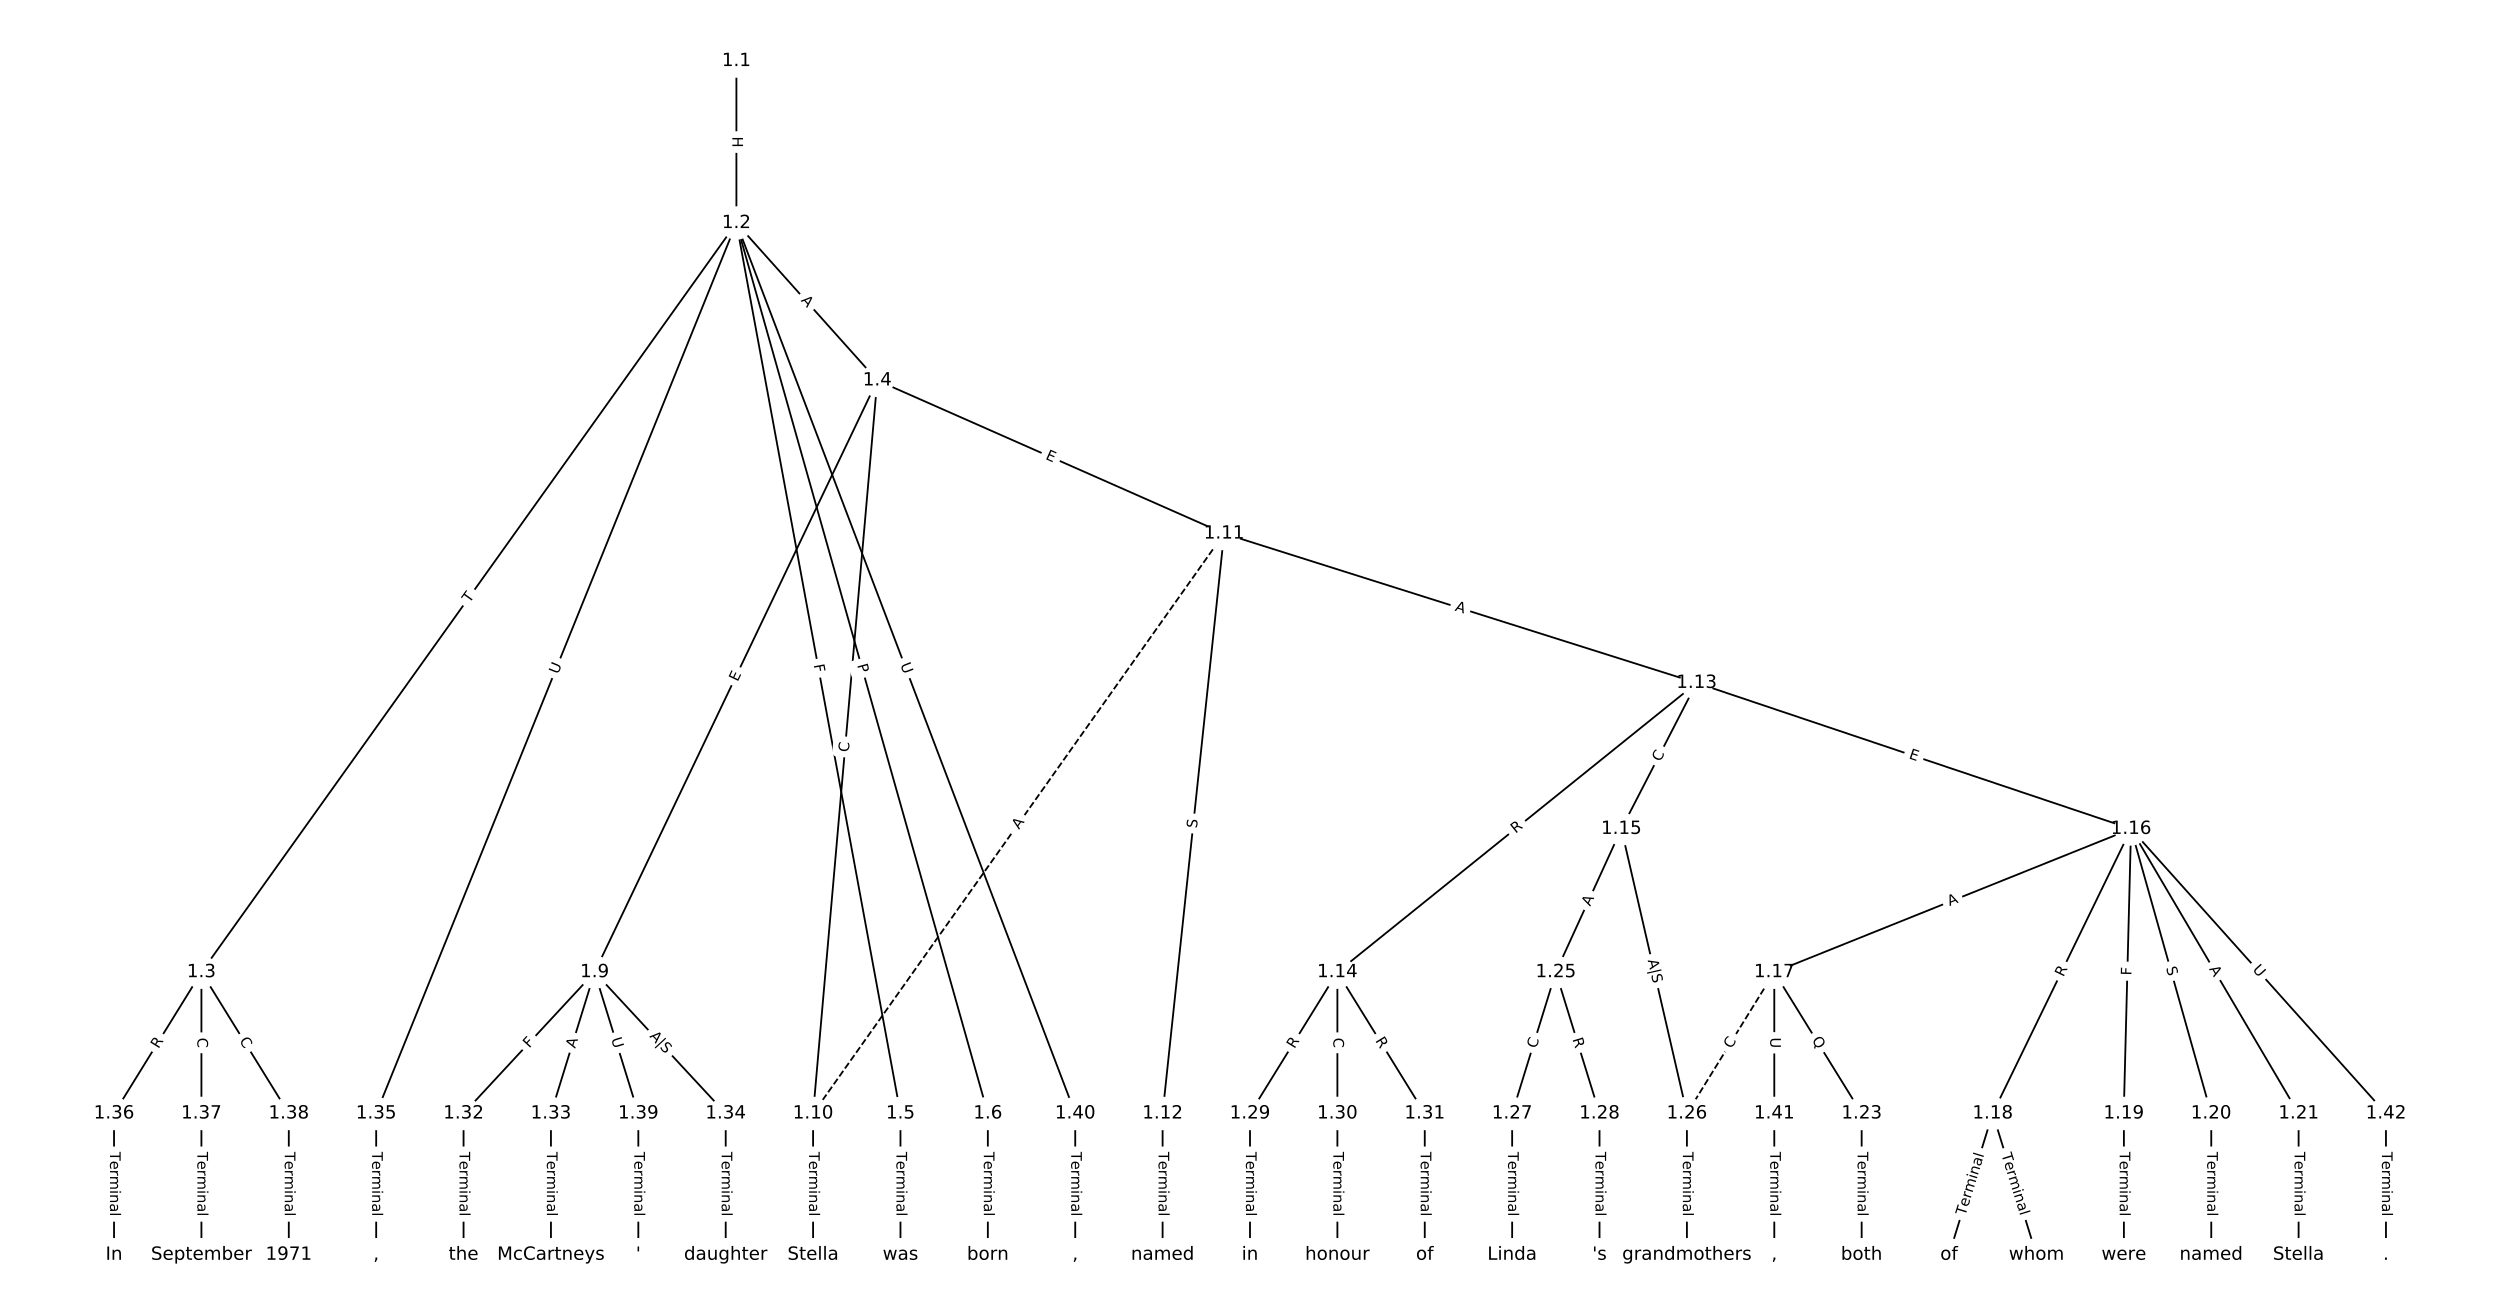 <?xml version="1.0" encoding="UTF-8"?>
<!DOCTYPE svg  PUBLIC '-//W3C//DTD SVG 1.1//EN'  'http://www.w3.org/Graphics/SVG/1.1/DTD/svg11.dtd'>
<svg width="1368pt" height="720pt" version="1.1" viewBox="0 0 1368 720" xmlns="http://www.w3.org/2000/svg" xmlns:xlink="http://www.w3.org/1999/xlink">
<defs>
<style type="text/css">*{stroke-linecap:butt;stroke-linejoin:round;}</style>
</defs>
<path d="m0 720h1368v-720h-1368z" fill="#fff"/>
<g fill="none" stroke="#000">
<path d="m402.96 33.397v88.651" clip-path="url(#a)"/>
<path d="m402.96 122.05-292.75 409.93" clip-path="url(#a)"/>
<path d="m402.96 122.05 77.085 86.115" clip-path="url(#a)"/>
<path d="m402.96 122.05 89.777 487.24" clip-path="url(#a)"/>
<path d="m402.96 122.05 137.59 487.24" clip-path="url(#a)"/>
<path d="m402.96 122.05-197.12 487.24" clip-path="url(#a)"/>
<path d="m402.96 122.05 185.41 487.24" clip-path="url(#a)"/>
<path d="m110.22 531.97-47.815 77.315" clip-path="url(#a)"/>
<path d="m110.22 531.97v77.315" clip-path="url(#a)"/>
<path d="m110.22 531.97 47.815 77.315" clip-path="url(#a)"/>
<path d="m480.05 208.16-154.66 323.81" clip-path="url(#a)"/>
<path d="m480.05 208.16-35.124 401.13" clip-path="url(#a)"/>
<path d="m480.05 208.16 189.79 83.8" clip-path="url(#a)"/>
<path d="m492.74 609.29v77.315" clip-path="url(#a)"/>
<path d="m540.55 609.29v77.315" clip-path="url(#a)"/>
<path d="m325.38 531.97-71.723 77.315" clip-path="url(#a)"/>
<path d="m325.38 531.97-23.908 77.315" clip-path="url(#a)"/>
<path d="m325.38 531.97 71.723 77.315" clip-path="url(#a)"/>
<path d="m325.38 531.97 23.908 77.315" clip-path="url(#a)"/>
<path d="m444.92 609.29v77.315" clip-path="url(#a)"/>
<path d="m669.83 291.96-224.91 317.32" clip-path="url(#a)" stroke-dasharray="3.7,1.6"/>
<path d="m669.83 291.96-33.648 317.32" clip-path="url(#a)"/>
<path d="m669.83 291.96 258.56 81.72" clip-path="url(#a)"/>
<path d="m636.18 609.29v77.315" clip-path="url(#a)"/>
<path d="m928.39 373.68-196.57 158.29" clip-path="url(#a)"/>
<path d="m928.39 373.68-41.174 79.9" clip-path="url(#a)"/>
<path d="m928.39 373.68 237.75 79.9" clip-path="url(#a)"/>
<path d="m731.82 531.97-47.815 77.315" clip-path="url(#a)"/>
<path d="m731.82 531.97v77.315" clip-path="url(#a)"/>
<path d="m731.82 531.97 47.815 77.315" clip-path="url(#a)"/>
<path d="m887.22 453.58-35.862 78.39" clip-path="url(#a)"/>
<path d="m887.22 453.58 35.862 155.7" clip-path="url(#a)"/>
<path d="m1166.1 453.58-195.25 78.39" clip-path="url(#a)"/>
<path d="m1166.1 453.58-75.708 155.7" clip-path="url(#a)"/>
<path d="m1166.1 453.58-3.985 155.7" clip-path="url(#a)"/>
<path d="m1166.1 453.58 43.831 155.7" clip-path="url(#a)"/>
<path d="m1166.1 453.58 91.646 155.7" clip-path="url(#a)"/>
<path d="m1166.1 453.58 139.46 155.7" clip-path="url(#a)"/>
<path d="m970.89 531.97 47.815 77.315" clip-path="url(#a)"/>
<path d="m970.89 531.97-47.815 77.315" clip-path="url(#a)" stroke-dasharray="3.7,1.6"/>
<path d="m970.89 531.97v77.315" clip-path="url(#a)"/>
<path d="m1090.4 609.29-23.908 77.315" clip-path="url(#a)"/>
<path d="m1090.4 609.29 23.908 77.315" clip-path="url(#a)"/>
<path d="m1162.2 609.29v77.315" clip-path="url(#a)"/>
<path d="m1210 609.29v77.315" clip-path="url(#a)"/>
<path d="m1257.8 609.29v77.315" clip-path="url(#a)"/>
<path d="m1018.7 609.29v77.315" clip-path="url(#a)"/>
<path d="m851.35 531.97-23.908 77.315" clip-path="url(#a)"/>
<path d="m851.35 531.97 23.908 77.315" clip-path="url(#a)"/>
<path d="m923.08 609.29v77.315" clip-path="url(#a)"/>
<path d="m827.45 609.29v77.315" clip-path="url(#a)"/>
<path d="m875.26 609.29v77.315" clip-path="url(#a)"/>
<path d="m684 609.29v77.315" clip-path="url(#a)"/>
<path d="m731.82 609.29v77.315" clip-path="url(#a)"/>
<path d="m779.63 609.29v77.315" clip-path="url(#a)"/>
<path d="m253.66 609.29v77.315" clip-path="url(#a)"/>
<path d="m301.48 609.29v77.315" clip-path="url(#a)"/>
<path d="m397.11 609.29v77.315" clip-path="url(#a)"/>
<path d="m205.85 609.29v77.315" clip-path="url(#a)"/>
<path d="m62.4 609.29v77.315" clip-path="url(#a)"/>
<path d="m110.22 609.29v77.315" clip-path="url(#a)"/>
<path d="m158.03 609.29v77.315" clip-path="url(#a)"/>
<path d="m349.29 609.29v77.315" clip-path="url(#a)"/>
<path d="m588.37 609.29v77.315" clip-path="url(#a)"/>
<path d="m970.89 609.29v77.315" clip-path="url(#a)"/>
<path d="m1305.6 609.29v77.315" clip-path="url(#a)"/>
</g>
<path d="m396.69 74.714v6.016q0 2.4 2.4 2.4h7.742q2.4 0 2.4-2.4v-6.016q0-2.4-2.4-2.4h-7.742q-2.4 0-2.4 2.4z" clip-path="url(#a)" fill="#fff" stroke="#fff"/>
<g clip-path="url(#a)">
<defs>
<path id="av" d="m9.812 72.906h9.859v-29.891h35.844v29.891h9.859v-72.906h-9.859v34.719h-35.844v-34.719h-9.859z"/>
</defs>
<g transform="translate(400.75 74.714) rotate(90) scale(.08 -.08)">
<use xlink:href="#av"/>
</g>
</g>
<path d="m260.27 332.64 2.84-3.976q1.395-1.953-0.558-3.348l-6.301-4.5q-1.953-1.395-3.348 0.558l-2.84 3.976q-1.395 1.953 0.558 3.348l6.301 4.5q1.953 1.395 3.348-0.558z" clip-path="url(#a)" fill="#fff" stroke="#fff"/>
<g clip-path="url(#a)">
<defs>
<path id="l" d="m-0.297 72.906h61.672v-8.312h-25.875v-64.594h-9.906v64.594h-25.891z"/>
</defs>
<g transform="translate(256.96 330.28) rotate(-54.468) scale(.08 -.08)">
<use xlink:href="#l"/>
</g>
</g>
<path d="m435.01 167.25 3.65 4.077q1.601 1.788 3.389 0.188l5.769-5.164q1.788-1.601 0.188-3.389l-3.65-4.077q-1.601-1.788-3.389-0.188l-5.769 5.164q-1.788 1.601-0.188 3.389z" clip-path="url(#a)" fill="#fff" stroke="#fff"/>
<g clip-path="url(#a)">
<defs>
<path id="o" d="m34.188 63.188-13.391-36.281h26.812zm-5.578 9.719h11.188l27.781-72.906h-10.25l-6.641 18.703h-32.859l-6.641-18.703h-10.406z"/>
</defs>
<g transform="translate(438.03 164.54) rotate(48.167) scale(.08 -.08)">
<use xlink:href="#o"/>
</g>
</g>
<path d="m441.27 364.54 0.834 4.525q0.435 2.36 2.795 1.925l7.614-1.403q2.36-0.435 1.925-2.795l-0.834-4.525q-0.435-2.36-2.795-1.925l-7.614 1.403q-2.36 0.435-1.925 2.795z" clip-path="url(#a)" fill="#fff" stroke="#fff"/>
<g clip-path="url(#a)">
<defs>
<path id="af" d="m9.812 72.906h41.891v-8.312h-32.031v-21.484h28.906v-8.297h-28.906v-34.812h-9.859z"/>
</defs>
<g transform="translate(445.26 363.81) rotate(79.56) scale(.08 -.08)">
<use xlink:href="#af"/>
</g>
</g>
<path d="m465.07 365.05 1.311 4.642q0.652 2.31 2.962 1.657l7.451-2.104q2.31-0.652 1.657-2.962l-1.311-4.642q-0.652-2.31-2.962-1.657l-7.451 2.104q-2.31 0.652-1.657 2.962z" clip-path="url(#a)" fill="#fff" stroke="#fff"/>
<g clip-path="url(#a)">
<defs>
<path id="ar" d="m19.672 64.797v-27.391h12.406q6.891 0 10.641 3.562 3.766 3.562 3.766 10.156 0 6.547-3.766 10.109-3.75 3.562-10.641 3.562zm-9.859 8.109h22.266q12.266 0 18.531-5.547 6.281-5.547 6.281-16.234 0-10.797-6.281-16.312-6.266-5.516-18.531-5.516h-12.406v-29.297h-9.859z"/>
</defs>
<g transform="translate(468.98 363.95) rotate(74.231) scale(.08 -.08)">
<use xlink:href="#ar"/>
</g>
</g>
<path d="m309.12 370.73 2.196-5.428q0.9-2.225-1.325-3.125l-7.177-2.904q-2.225-0.9-3.125 1.325l-2.196 5.428q-0.9 2.225 1.325 3.125l7.177 2.904q2.225 0.9 3.125-1.325z" clip-path="url(#a)" fill="#fff" stroke="#fff"/>
<g clip-path="url(#a)">
<defs>
<path id="w" d="m8.688 72.906h9.922v-44.297q0-11.719 4.234-16.875 4.25-5.141 13.781-5.141 9.469 0 13.719 5.141 4.25 5.156 4.25 16.875v44.297h9.906v-45.516q0-14.25-7.062-21.531-7.047-7.281-20.812-7.281-13.828 0-20.891 7.281-7.047 7.281-7.047 21.531z"/>
</defs>
<g transform="translate(305.35 369.21) rotate(-67.974) scale(.08 -.08)">
<use xlink:href="#w"/>
</g>
</g>
<path d="m488.76 365.16 2.082 5.472q0.854 2.243 3.097 1.389l7.236-2.754q2.243-0.854 1.389-3.097l-2.082-5.472q-0.854-2.243-3.097-1.389l-7.236 2.754q-2.243 0.854-1.389 3.097z" clip-path="url(#a)" fill="#fff" stroke="#fff"/>
<g clip-path="url(#a)">
<g transform="translate(492.56 363.72) rotate(69.167) scale(.08 -.08)">
<use xlink:href="#w"/>
</g>
</g>
<path d="m90.179 576.29 2.924-4.728q1.262-2.041-0.779-3.304l-6.585-4.072q-2.041-1.262-3.304 0.779l-2.924 4.728q-1.262 2.041 0.779 3.304l6.585 4.072q2.041 1.262 3.304-0.779z" clip-path="url(#a)" fill="#fff" stroke="#fff"/>
<g clip-path="url(#a)">
<defs>
<path id="t" d="m44.391 34.188q3.172-1.078 6.172-4.594t6.031-9.672l10.016-19.922h-10.609l-9.312 18.703q-3.625 7.328-7.016 9.719t-9.25 2.391h-10.75v-30.812h-9.859v72.906h22.266q12.5 0 18.656-5.234 6.156-5.219 6.156-15.766 0-6.891-3.203-11.438-3.203-4.531-9.297-6.281zm-24.719 30.609v-25.875h12.406q7.125 0 10.766 3.297t3.641 9.688-3.641 9.641-10.766 3.25z"/>
</defs>
<g transform="translate(86.723 574.16) rotate(-58.265) scale(.08 -.08)">
<use xlink:href="#t"/>
</g>
</g>
<path d="m103.94 567.84v5.586q0 2.4 2.4 2.4h7.742q2.4 0 2.4-2.4v-5.586q0-2.4-2.4-2.4h-7.742q-2.4 0-2.4 2.4z" clip-path="url(#a)" fill="#fff" stroke="#fff"/>
<g clip-path="url(#a)">
<defs>
<path id="p" d="m64.406 67.281v-10.391q-4.984 4.641-10.625 6.922-5.641 2.297-11.984 2.297-12.5 0-19.141-7.641t-6.641-22.094q0-14.406 6.641-22.047t19.141-7.641q6.344 0 11.984 2.297t10.625 6.938v-10.312q-5.172-3.516-10.969-5.281-5.781-1.75-12.219-1.75-16.562 0-26.094 10.125-9.516 10.141-9.516 27.672 0 17.578 9.516 27.703 9.531 10.141 26.094 10.141 6.531 0 12.312-1.734 5.797-1.734 10.875-5.203z"/>
</defs>
<g transform="translate(108.01 567.84) rotate(90) scale(.08 -.08)">
<use xlink:href="#p"/>
</g>
</g>
<path d="m127.32 571.55 2.938 4.751q1.262 2.041 3.304 0.779l6.585-4.072q2.041-1.262 0.779-3.304l-2.938-4.751q-1.262-2.041-3.304-0.779l-6.585 4.072q-2.041 1.262-0.779 3.304z" clip-path="url(#a)" fill="#fff" stroke="#fff"/>
<g clip-path="url(#a)">
<g transform="translate(130.78 569.42) rotate(58.265) scale(.08 -.08)">
<use xlink:href="#p"/>
</g>
</g>
<path d="m407.29 375.05 2.179-4.561q1.034-2.166-1.131-3.2l-6.987-3.337q-2.166-1.034-3.2 1.131l-2.179 4.561q-1.034 2.166 1.131 3.2l6.987 3.337q2.166 1.034 3.2-1.131z" clip-path="url(#a)" fill="#fff" stroke="#fff"/>
<g clip-path="url(#a)">
<defs>
<path id="ag" d="m9.812 72.906h46.094v-8.312h-36.234v-21.578h34.719v-8.297h-34.719v-26.422h37.109v-8.297h-46.969z"/>
</defs>
<g transform="translate(403.62 373.3) rotate(-64.469) scale(.08 -.08)">
<use xlink:href="#ag"/>
</g>
</g>
<path d="m468.49 412.06 0.487-5.565q0.209-2.391-2.182-2.6l-7.713-0.675q-2.391-0.209-2.6 2.182l-0.487 5.565q-0.209 2.391 2.182 2.6l7.713 0.675q2.391 0.209 2.6-2.182z" clip-path="url(#a)" fill="#fff" stroke="#fff"/>
<g clip-path="url(#a)">
<g transform="translate(464.44 411.7) rotate(-84.996) scale(.08 -.08)">
<use xlink:href="#p"/>
</g>
</g>
<path d="m570.09 254.78 4.624 2.042q2.196 0.969 3.165-1.226l3.127-7.083q0.969-2.196-1.226-3.165l-4.624-2.042q-2.196-0.969-3.165 1.226l-3.127 7.083q-0.969 2.196 1.226 3.165z" clip-path="url(#a)" fill="#fff" stroke="#fff"/>
<g clip-path="url(#a)">
<g transform="translate(571.74 251.06) rotate(23.824) scale(.08 -.08)">
<use xlink:href="#ag"/>
</g>
</g>
<path d="m486.47 630.3v35.285q0 2.4 2.4 2.4h7.742q2.4 0 2.4-2.4v-35.285q0-2.4-2.4-2.4h-7.742q-2.4 0-2.4 2.4z" clip-path="url(#a)" fill="#fff" stroke="#fff"/>
<g clip-path="url(#a)">
<defs>
<path id="d" d="m56.203 29.594v-4.391h-41.312q0.594-9.281 5.594-14.141t13.938-4.859q5.172 0 10.031 1.266t9.656 3.812v-8.5q-4.844-2.047-9.922-3.125t-10.297-1.078q-13.094 0-20.734 7.609-7.641 7.625-7.641 20.625 0 13.422 7.25 21.297 7.25 7.891 19.562 7.891 11.031 0 17.453-7.109 6.422-7.094 6.422-19.297zm-8.984 2.641q-0.094 7.359-4.125 11.75-4.031 4.406-10.672 4.406-7.516 0-12.031-4.25t-5.203-11.969z"/>
<path id="h" d="m41.109 46.297q-1.516 0.875-3.297 1.281-1.781 0.422-3.922 0.422-7.625 0-11.703-4.953t-4.078-14.234v-28.812h-9.031v54.688h9.031v-8.5q2.844 4.984 7.375 7.391 4.547 2.422 11.047 2.422 0.922 0 2.047-0.125 1.125-0.109 2.484-0.359z"/>
<path id="i" d="m52 44.188q3.375 6.062 8.062 8.938t11.031 2.875q8.547 0 13.188-5.984 4.641-5.969 4.641-17v-33.016h-9.031v32.719q0 7.859-2.797 11.656-2.781 3.812-8.484 3.812-6.984 0-11.047-4.641-4.047-4.625-4.047-12.641v-30.906h-9.031v32.719q0 7.906-2.781 11.688t-8.594 3.781q-6.891 0-10.953-4.656-4.047-4.656-4.047-12.625v-30.906h-9.031v54.688h9.031v-8.5q3.078 5.031 7.375 7.422t10.203 2.391q5.969 0 10.141-3.031 4.172-3.016 6.172-8.781z"/>
<path id="k" d="m9.422 54.688h8.984v-54.688h-8.984zm0 21.297h8.984v-11.391h-8.984z"/>
<path id="g" d="m54.891 33.016v-33.016h-8.984v32.719q0 7.766-3.031 11.609-3.031 3.859-9.078 3.859-7.281 0-11.484-4.641-4.203-4.625-4.203-12.641v-30.906h-9.031v54.688h9.031v-8.5q3.234 4.938 7.594 7.375 4.375 2.438 10.094 2.438 9.422 0 14.25-5.828 4.844-5.828 4.844-17.156z"/>
<path id="f" d="m34.281 27.484q-10.891 0-15.094-2.484t-4.203-8.5q0-4.781 3.156-7.594 3.156-2.797 8.562-2.797 7.484 0 12 5.297t4.516 14.078v2zm17.922 3.719v-31.203h-8.984v8.297q-3.078-4.969-7.672-7.344t-11.234-2.375q-8.391 0-13.359 4.719-4.953 4.719-4.953 12.625 0 9.219 6.172 13.906 6.188 4.688 18.438 4.688h12.609v0.891q0 6.203-4.078 9.594t-11.453 3.391q-4.688 0-9.141-1.125-4.438-1.125-8.531-3.375v8.312q4.922 1.906 9.562 2.844 4.641 0.953 9.031 0.953 11.875 0 17.734-6.156 5.859-6.141 5.859-18.641z"/>
<path id="j" d="m9.422 75.984h8.984v-75.984h-8.984z"/>
</defs>
<g transform="translate(490.53 630.3) rotate(90) scale(.08 -.08)">
<use xlink:href="#l"/>
<use x="60.818" xlink:href="#d"/>
<use x="122.342" xlink:href="#h"/>
<use x="163.439" xlink:href="#i"/>
<use x="260.852" xlink:href="#k"/>
<use x="288.635" xlink:href="#g"/>
<use x="352.014" xlink:href="#f"/>
<use x="413.293" xlink:href="#j"/>
</g>
</g>
<path d="m534.28 630.3v35.285q0 2.4 2.4 2.4h7.742q2.4 0 2.4-2.4v-35.285q0-2.4-2.4-2.4h-7.742q-2.4 0-2.4 2.4z" clip-path="url(#a)" fill="#fff" stroke="#fff"/>
<g clip-path="url(#a)">
<g transform="translate(538.35 630.3) rotate(90) scale(.08 -.08)">
<use xlink:href="#l"/>
<use x="60.818" xlink:href="#d"/>
<use x="122.342" xlink:href="#h"/>
<use x="163.439" xlink:href="#i"/>
<use x="260.852" xlink:href="#k"/>
<use x="288.635" xlink:href="#g"/>
<use x="352.014" xlink:href="#f"/>
<use x="413.293" xlink:href="#j"/>
</g>
</g>
<path d="m292.56 576.58 3.129-3.373q1.632-1.76-0.127-3.392l-5.676-5.266q-1.76-1.632-3.392 0.127l-3.129 3.373q-1.632 1.76 0.127 3.392l5.676 5.266q1.76 1.632 3.392-0.127z" clip-path="url(#a)" fill="#fff" stroke="#fff"/>
<g clip-path="url(#a)">
<g transform="translate(289.58 573.82) rotate(-47.149) scale(.08 -.08)">
<use xlink:href="#af"/>
</g>
</g>
<path d="m318.61 575.1 1.617-5.228q0.709-2.293-1.584-3.002l-7.397-2.287q-2.293-0.709-3.002 1.584l-1.617 5.228q-0.709 2.293 1.584 3.002l7.397 2.287q2.293 0.709 3.002-1.584z" clip-path="url(#a)" fill="#fff" stroke="#fff"/>
<g clip-path="url(#a)">
<g transform="translate(314.73 573.9) rotate(-72.817) scale(.08 -.08)">
<use xlink:href="#o"/>
</g>
</g>
<path d="m352.05 570.13 9.009 9.711q1.632 1.76 3.392 0.127l5.865-5.441q1.76-1.632 0.127-3.392l-9.009-9.711q-1.632-1.76-3.392-0.127l-5.865 5.441q-1.76 1.632-0.127 3.392z" clip-path="url(#a)" fill="#fff" stroke="#fff"/>
<g clip-path="url(#a)">
<defs>
<path id="al" d="m21 76.422v-100h-8.297v100z"/>
<path id="s" d="m53.516 70.516v-9.625q-5.609 2.688-10.594 4-4.984 1.328-9.625 1.328-8.047 0-12.422-3.125t-4.375-8.891q0-4.844 2.906-7.312 2.906-2.453 11.016-3.969l5.953-1.219q11.031-2.109 16.281-7.406t5.25-14.172q0-10.609-7.109-16.078-7.094-5.469-20.812-5.469-5.172 0-11.016 1.172-5.828 1.172-12.078 3.469v10.156q6-3.359 11.766-5.078 5.766-1.703 11.328-1.703 8.438 0 13.031 3.312 4.594 3.328 4.594 9.484 0 5.359-3.297 8.391t-10.812 4.547l-6.016 1.172q-11.031 2.188-15.969 6.875-4.922 4.688-4.922 13.047 0 9.672 6.812 15.234t18.766 5.562q5.141 0 10.453-0.938 5.328-0.922 10.891-2.766z"/>
</defs>
<g transform="translate(355.19 567.21) rotate(47.149) scale(.08 -.08)">
<use xlink:href="#o"/>
<use x="68.408" xlink:href="#al"/>
<use x="102.1" xlink:href="#s"/>
</g>
</g>
<path d="m330.48 569.69 1.73 5.594q0.709 2.293 3.002 1.584l7.397-2.287q2.293-0.709 1.584-3.002l-1.73-5.594q-0.709-2.293-3.002-1.584l-7.397 2.287q-2.293 0.709-1.584 3.002z" clip-path="url(#a)" fill="#fff" stroke="#fff"/>
<g clip-path="url(#a)">
<g transform="translate(334.36 568.49) rotate(72.817) scale(.08 -.08)">
<use xlink:href="#w"/>
</g>
</g>
<path d="m438.65 630.3v35.285q0 2.4 2.4 2.4h7.742q2.4 0 2.4-2.4v-35.285q0-2.4-2.4-2.4h-7.742q-2.4 0-2.4 2.4z" clip-path="url(#a)" fill="#fff" stroke="#fff"/>
<g clip-path="url(#a)">
<g transform="translate(442.72 630.3) rotate(90) scale(.08 -.08)">
<use xlink:href="#l"/>
<use x="60.818" xlink:href="#d"/>
<use x="122.342" xlink:href="#h"/>
<use x="163.439" xlink:href="#i"/>
<use x="260.852" xlink:href="#k"/>
<use x="288.635" xlink:href="#g"/>
<use x="352.014" xlink:href="#f"/>
<use x="413.293" xlink:href="#j"/>
</g>
</g>
<path d="m560.91 456.48 3.164-4.465q1.388-1.958-0.57-3.346l-6.317-4.477q-1.958-1.388-3.346 0.57l-3.164 4.465q-1.388 1.958 0.57 3.346l6.317 4.477q1.958 1.388 3.346-0.57z" clip-path="url(#a)" fill="#fff" stroke="#fff"/>
<g clip-path="url(#a)">
<g transform="translate(557.6 454.13) rotate(-54.672) scale(.08 -.08)">
<use xlink:href="#o"/>
</g>
</g>
<path d="m658.98 453.81 0.536-5.05q0.253-2.387-2.134-2.64l-7.699-0.816q-2.387-0.253-2.64 2.134l-0.536 5.05q-0.253 2.387 2.134 2.64l7.699 0.816q2.387 0.253 2.64-2.134z" clip-path="url(#a)" fill="#fff" stroke="#fff"/>
<g clip-path="url(#a)">
<g transform="translate(654.94 453.38) rotate(-83.947) scale(.08 -.08)">
<use xlink:href="#s"/>
</g>
</g>
<path d="m794.61 337.98 5.218 1.649q2.288 0.723 3.012-1.565l2.333-7.383q0.723-2.288-1.565-3.012l-5.218-1.649q-2.288-0.723-3.012 1.565l-2.333 7.383q-0.723 2.288 1.565 3.012z" clip-path="url(#a)" fill="#fff" stroke="#fff"/>
<g clip-path="url(#a)">
<g transform="translate(795.84 334.1) rotate(17.54) scale(.08 -.08)">
<use xlink:href="#o"/>
</g>
</g>
<path d="m629.91 630.3v35.285q0 2.4 2.4 2.4h7.742q2.4 0 2.4-2.4v-35.285q0-2.4-2.4-2.4h-7.742q-2.4 0-2.4 2.4z" clip-path="url(#a)" fill="#fff" stroke="#fff"/>
<g clip-path="url(#a)">
<g transform="translate(633.98 630.3) rotate(90) scale(.08 -.08)">
<use xlink:href="#l"/>
<use x="60.818" xlink:href="#d"/>
<use x="122.342" xlink:href="#h"/>
<use x="163.439" xlink:href="#i"/>
<use x="260.852" xlink:href="#k"/>
<use x="288.635" xlink:href="#g"/>
<use x="352.014" xlink:href="#f"/>
<use x="413.293" xlink:href="#j"/>
</g>
</g>
<path d="m831.87 459.46 4.33-3.486q1.869-1.505 0.364-3.374l-4.856-6.03q-1.505-1.869-3.374-0.364l-4.33 3.486q-1.869 1.505-0.364 3.374l4.856 6.03q1.505 1.869 3.374 0.364z" clip-path="url(#a)" fill="#fff" stroke="#fff"/>
<g clip-path="url(#a)">
<g transform="translate(829.32 456.29) rotate(-38.842) scale(.08 -.08)">
<use xlink:href="#t"/>
</g>
</g>
<path d="m912.1 418.99 2.559-4.966q1.099-2.133-1.034-3.233l-6.882-3.547q-2.133-1.099-3.233 1.034l-2.559 4.966q-1.099 2.133 1.034 3.233l6.882 3.547q2.133 1.099 3.233-1.034z" clip-path="url(#a)" fill="#fff" stroke="#fff"/>
<g clip-path="url(#a)">
<g transform="translate(908.49 417.13) rotate(-62.737) scale(.08 -.08)">
<use xlink:href="#p"/>
</g>
</g>
<path d="m1042.9 418.77 4.792 1.61q2.275 0.765 3.039-1.51l2.466-7.339q0.765-2.275-1.51-3.039l-4.792-1.61q-2.275-0.765-3.039 1.51l-2.466 7.339q-0.765 2.275 1.51 3.039z" clip-path="url(#a)" fill="#fff" stroke="#fff"/>
<g clip-path="url(#a)">
<g transform="translate(1044.2 414.92) rotate(18.576) scale(.08 -.08)">
<use xlink:href="#ag"/>
</g>
</g>
<path d="m711.78 576.29 2.924-4.728q1.262-2.041-0.779-3.304l-6.585-4.072q-2.041-1.262-3.304 0.779l-2.924 4.728q-1.262 2.041 0.779 3.304l6.585 4.072q2.041 1.262 3.304-0.779z" clip-path="url(#a)" fill="#fff" stroke="#fff"/>
<g clip-path="url(#a)">
<g transform="translate(708.32 574.16) rotate(-58.265) scale(.08 -.08)">
<use xlink:href="#t"/>
</g>
</g>
<path d="m725.54 567.84v5.586q0 2.4 2.4 2.4h7.742q2.4 0 2.4-2.4v-5.586q0-2.4-2.4-2.4h-7.742q-2.4 0-2.4 2.4z" clip-path="url(#a)" fill="#fff" stroke="#fff"/>
<g clip-path="url(#a)">
<g transform="translate(729.61 567.84) rotate(90) scale(.08 -.08)">
<use xlink:href="#p"/>
</g>
</g>
<path d="m748.93 571.57 2.924 4.728q1.262 2.041 3.304 0.779l6.585-4.072q2.041-1.262 0.779-3.304l-2.924-4.728q-1.262-2.041-3.304-0.779l-6.585 4.072q-2.041 1.262-0.779 3.304z" clip-path="url(#a)" fill="#fff" stroke="#fff"/>
<g clip-path="url(#a)">
<g transform="translate(752.38 569.43) rotate(58.265) scale(.08 -.08)">
<use xlink:href="#t"/>
</g>
</g>
<path d="m873.85 497.88 2.277-4.976q0.998-2.183-1.184-3.181l-7.041-3.221q-2.183-0.998-3.181 1.184l-2.277 4.976q-0.998 2.183 1.184 3.181l7.041 3.221q2.183 0.998 3.181-1.184z" clip-path="url(#a)" fill="#fff" stroke="#fff"/>
<g clip-path="url(#a)">
<g transform="translate(870.15 496.19) rotate(-65.417) scale(.08 -.08)">
<use xlink:href="#o"/>
</g>
</g>
<path d="m897.42 526.42 2.973 12.908q0.539 2.339 2.877 1.8l7.796-1.796q2.339-0.539 1.8-2.877l-2.973-12.908q-0.539-2.339-2.877-1.8l-7.796 1.796q-2.339 0.539-1.8 2.877z" clip-path="url(#a)" fill="#fff" stroke="#fff"/>
<g clip-path="url(#a)">
<g transform="translate(901.6 525.46) rotate(77.03) scale(.08 -.08)">
<use xlink:href="#o"/>
<use x="68.408" xlink:href="#al"/>
<use x="102.1" xlink:href="#s"/>
</g>
</g>
<path d="m1068.3 499.62 5.079-2.039q2.227-0.894 1.333-3.121l-2.885-7.185q-0.894-2.227-3.121-1.333l-5.079 2.039q-2.227 0.894-1.333 3.121l2.885 7.185q0.894 2.227 3.121 1.333z" clip-path="url(#a)" fill="#fff" stroke="#fff"/>
<g clip-path="url(#a)">
<g transform="translate(1066.8 495.85) rotate(-21.875) scale(.08 -.08)">
<use xlink:href="#o"/>
</g>
</g>
<path d="m1132.7 536.68 2.431-4.999q1.05-2.158-1.109-3.208l-6.963-3.386q-2.158-1.05-3.208 1.109l-2.431 4.999q-1.05 2.158 1.109 3.208l6.963 3.386q2.158 1.05 3.208-1.109z" clip-path="url(#a)" fill="#fff" stroke="#fff"/>
<g clip-path="url(#a)">
<g transform="translate(1129.1 534.9) rotate(-64.07) scale(.08 -.08)">
<use xlink:href="#t"/>
</g>
</g>
<path d="m1170.4 533.9 0.118-4.6q0.061-2.399-2.338-2.461l-7.74-0.198q-2.399-0.061-2.461 2.338l-0.118 4.6q-0.061 2.399 2.338 2.461l7.74 0.198q2.399 0.061 2.461-2.338z" clip-path="url(#a)" fill="#fff" stroke="#fff"/>
<g clip-path="url(#a)">
<g transform="translate(1166.3 533.79) rotate(-88.534) scale(.08 -.08)">
<use xlink:href="#af"/>
</g>
</g>
<path d="m1181.3 530.69 1.376 4.889q0.65 2.31 2.961 1.66l7.453-2.098q2.31-0.65 1.66-2.961l-1.376-4.889q-0.65-2.31-2.961-1.66l-7.453 2.098q-2.31 0.65-1.66 2.961z" clip-path="url(#a)" fill="#fff" stroke="#fff"/>
<g clip-path="url(#a)">
<g transform="translate(1185.2 529.59) rotate(74.278) scale(.08 -.08)">
<use xlink:href="#s"/>
</g>
</g>
<path d="m1205.2 532.26 2.776 4.716q1.217 2.068 3.286 0.851l6.673-3.927q2.068-1.217 0.851-3.286l-2.776-4.716q-1.217-2.068-3.286-0.851l-6.673 3.927q-2.068 1.217-0.851 3.286z" clip-path="url(#a)" fill="#fff" stroke="#fff"/>
<g clip-path="url(#a)">
<g transform="translate(1208.7 530.2) rotate(59.519) scale(.08 -.08)">
<use xlink:href="#o"/>
</g>
</g>
<path d="m1229.2 533.44 3.906 4.361q1.601 1.788 3.389 0.186l5.767-5.166q1.788-1.601 0.186-3.389l-3.906-4.361q-1.601-1.788-3.389-0.186l-5.767 5.166q-1.788 1.601-0.186 3.389z" clip-path="url(#a)" fill="#fff" stroke="#fff"/>
<g clip-path="url(#a)">
<g transform="translate(1232.3 530.73) rotate(48.15) scale(.08 -.08)">
<use xlink:href="#w"/>
</g>
</g>
<path d="m987.81 571.25 3.312 5.356q1.262 2.041 3.304 0.779l6.585-4.072q2.041-1.262 0.779-3.304l-3.312-5.356q-1.262-2.041-3.304-0.779l-6.585 4.072q-2.041 1.262-0.779 3.304z" clip-path="url(#a)" fill="#fff" stroke="#fff"/>
<g clip-path="url(#a)">
<defs>
<path id="aq" d="m39.406 66.219q-10.75 0-17.078-8.016-6.312-8-6.312-21.828 0-13.766 6.312-21.781 6.328-8 17.078-8 10.734 0 17.016 8 6.281 8.016 6.281 21.781 0 13.828-6.281 21.828-6.281 8.016-17.016 8.016zm13.812-64.906 13-14.203h-11.922l-10.797 11.672q-1.609-0.094-2.469-0.141-0.844-0.062-1.625-0.062-15.375 0-24.594 10.281-9.203 10.281-9.203 27.516 0 17.281 9.203 27.562 9.219 10.281 24.594 10.281 15.328 0 24.5-10.281 9.188-10.281 9.188-27.562 0-12.688-5.109-21.734-5.094-9.031-14.766-13.328z"/>
</defs>
<g transform="translate(991.27 569.11) rotate(58.265) scale(.08 -.08)">
<use xlink:href="#aq"/>
</g>
</g>
<path d="m950.85 576.31 2.938-4.751q1.262-2.041-0.779-3.304l-6.585-4.072q-2.041-1.262-3.304 0.779l-2.938 4.751q-1.262 2.041 0.779 3.304l6.585 4.072q2.041 1.262 3.304-0.779z" clip-path="url(#a)" fill="#fff" stroke="#fff"/>
<g clip-path="url(#a)">
<g transform="translate(947.39 574.17) rotate(-58.265) scale(.08 -.08)">
<use xlink:href="#p"/>
</g>
</g>
<path d="m964.62 567.7v5.855q0 2.4 2.4 2.4h7.742q2.4 0 2.4-2.4v-5.855q0-2.4-2.4-2.4h-7.742q-2.4 0-2.4 2.4z" clip-path="url(#a)" fill="#fff" stroke="#fff"/>
<g clip-path="url(#a)">
<g transform="translate(968.68 567.7) rotate(90) scale(.08 -.08)">
<use xlink:href="#w"/>
</g>
</g>
<path d="m1079.3 666.65 10.424-33.71q0.709-2.293-1.584-3.002l-7.397-2.287q-2.293-0.709-3.002 1.584l-10.424 33.71q-0.709 2.293 1.584 3.002l7.397 2.287q2.293 0.709 3.002-1.584z" clip-path="url(#a)" fill="#fff" stroke="#fff"/>
<g clip-path="url(#a)">
<g transform="translate(1075.4 665.45) rotate(-72.817) scale(.08 -.08)">
<use xlink:href="#l"/>
<use x="60.818" xlink:href="#d"/>
<use x="122.342" xlink:href="#h"/>
<use x="163.439" xlink:href="#i"/>
<use x="260.852" xlink:href="#k"/>
<use x="288.635" xlink:href="#g"/>
<use x="352.014" xlink:href="#f"/>
<use x="413.293" xlink:href="#j"/>
</g>
</g>
<path d="m1091.2 632.94 10.424 33.71q0.709 2.293 3.002 1.584l7.397-2.287q2.293-0.709 1.584-3.002l-10.424-33.71q-0.709-2.293-3.002-1.584l-7.397 2.287q-2.293 0.709-1.584 3.002z" clip-path="url(#a)" fill="#fff" stroke="#fff"/>
<g clip-path="url(#a)">
<g transform="translate(1095.1 631.74) rotate(72.817) scale(.08 -.08)">
<use xlink:href="#l"/>
<use x="60.818" xlink:href="#d"/>
<use x="122.342" xlink:href="#h"/>
<use x="163.439" xlink:href="#i"/>
<use x="260.852" xlink:href="#k"/>
<use x="288.635" xlink:href="#g"/>
<use x="352.014" xlink:href="#f"/>
<use x="413.293" xlink:href="#j"/>
</g>
</g>
<path d="m1155.9 630.3v35.285q0 2.4 2.4 2.4h7.742q2.4 0 2.4-2.4v-35.285q0-2.4-2.4-2.4h-7.742q-2.4 0-2.4 2.4z" clip-path="url(#a)" fill="#fff" stroke="#fff"/>
<g clip-path="url(#a)">
<g transform="translate(1159.9 630.3) rotate(90) scale(.08 -.08)">
<use xlink:href="#l"/>
<use x="60.818" xlink:href="#d"/>
<use x="122.342" xlink:href="#h"/>
<use x="163.439" xlink:href="#i"/>
<use x="260.852" xlink:href="#k"/>
<use x="288.635" xlink:href="#g"/>
<use x="352.014" xlink:href="#f"/>
<use x="413.293" xlink:href="#j"/>
</g>
</g>
<path d="m1203.7 630.3v35.285q0 2.4 2.4 2.4h7.742q2.4 0 2.4-2.4v-35.285q0-2.4-2.4-2.4h-7.742q-2.4 0-2.4 2.4z" clip-path="url(#a)" fill="#fff" stroke="#fff"/>
<g clip-path="url(#a)">
<g transform="translate(1207.8 630.3) rotate(90) scale(.08 -.08)">
<use xlink:href="#l"/>
<use x="60.818" xlink:href="#d"/>
<use x="122.342" xlink:href="#h"/>
<use x="163.439" xlink:href="#i"/>
<use x="260.852" xlink:href="#k"/>
<use x="288.635" xlink:href="#g"/>
<use x="352.014" xlink:href="#f"/>
<use x="413.293" xlink:href="#j"/>
</g>
</g>
<path d="m1251.5 630.3v35.285q0 2.4 2.4 2.4h7.742q2.4 0 2.4-2.4v-35.285q0-2.4-2.4-2.4h-7.742q-2.4 0-2.4 2.4z" clip-path="url(#a)" fill="#fff" stroke="#fff"/>
<g clip-path="url(#a)">
<g transform="translate(1255.6 630.3) rotate(90) scale(.08 -.08)">
<use xlink:href="#l"/>
<use x="60.818" xlink:href="#d"/>
<use x="122.342" xlink:href="#h"/>
<use x="163.439" xlink:href="#i"/>
<use x="260.852" xlink:href="#k"/>
<use x="288.635" xlink:href="#g"/>
<use x="352.014" xlink:href="#f"/>
<use x="413.293" xlink:href="#j"/>
</g>
</g>
<path d="m1012.4 630.3v35.285q0 2.4 2.4 2.4h7.742q2.4 0 2.4-2.4v-35.285q0-2.4-2.4-2.4h-7.742q-2.4 0-2.4 2.4z" clip-path="url(#a)" fill="#fff" stroke="#fff"/>
<g clip-path="url(#a)">
<g transform="translate(1016.5 630.3) rotate(90) scale(.08 -.08)">
<use xlink:href="#l"/>
<use x="60.818" xlink:href="#d"/>
<use x="122.342" xlink:href="#h"/>
<use x="163.439" xlink:href="#i"/>
<use x="260.852" xlink:href="#k"/>
<use x="288.635" xlink:href="#g"/>
<use x="352.014" xlink:href="#f"/>
<use x="413.293" xlink:href="#j"/>
</g>
</g>
<path d="m844.57 575.15 1.65-5.337q0.709-2.293-1.584-3.002l-7.397-2.287q-2.293-0.709-3.002 1.584l-1.65 5.337q-0.709 2.293 1.584 3.002l7.397 2.287q2.293 0.709 3.002-1.584z" clip-path="url(#a)" fill="#fff" stroke="#fff"/>
<g clip-path="url(#a)">
<g transform="translate(840.68 573.95) rotate(-72.817) scale(.08 -.08)">
<use xlink:href="#p"/>
</g>
</g>
<path d="m856.5 569.83 1.642 5.311q0.709 2.293 3.002 1.584l7.397-2.287q2.293-0.709 1.584-3.002l-1.642-5.311q-0.709-2.293-3.002-1.584l-7.397 2.287q-2.293 0.709-1.584 3.002z" clip-path="url(#a)" fill="#fff" stroke="#fff"/>
<g clip-path="url(#a)">
<g transform="translate(860.38 568.63) rotate(72.817) scale(.08 -.08)">
<use xlink:href="#t"/>
</g>
</g>
<path d="m916.81 630.3v35.285q0 2.4 2.4 2.4h7.742q2.4 0 2.4-2.4v-35.285q0-2.4-2.4-2.4h-7.742q-2.4 0-2.4 2.4z" clip-path="url(#a)" fill="#fff" stroke="#fff"/>
<g clip-path="url(#a)">
<g transform="translate(920.87 630.3) rotate(90) scale(.08 -.08)">
<use xlink:href="#l"/>
<use x="60.818" xlink:href="#d"/>
<use x="122.342" xlink:href="#h"/>
<use x="163.439" xlink:href="#i"/>
<use x="260.852" xlink:href="#k"/>
<use x="288.635" xlink:href="#g"/>
<use x="352.014" xlink:href="#f"/>
<use x="413.293" xlink:href="#j"/>
</g>
</g>
<path d="m821.17 630.3v35.285q0 2.4 2.4 2.4h7.742q2.4 0 2.4-2.4v-35.285q0-2.4-2.4-2.4h-7.742q-2.4 0-2.4 2.4z" clip-path="url(#a)" fill="#fff" stroke="#fff"/>
<g clip-path="url(#a)">
<g transform="translate(825.24 630.3) rotate(90) scale(.08 -.08)">
<use xlink:href="#l"/>
<use x="60.818" xlink:href="#d"/>
<use x="122.342" xlink:href="#h"/>
<use x="163.439" xlink:href="#i"/>
<use x="260.852" xlink:href="#k"/>
<use x="288.635" xlink:href="#g"/>
<use x="352.014" xlink:href="#f"/>
<use x="413.293" xlink:href="#j"/>
</g>
</g>
<path d="m868.99 630.3v35.285q0 2.4 2.4 2.4h7.742q2.4 0 2.4-2.4v-35.285q0-2.4-2.4-2.4h-7.742q-2.4 0-2.4 2.4z" clip-path="url(#a)" fill="#fff" stroke="#fff"/>
<g clip-path="url(#a)">
<g transform="translate(873.05 630.3) rotate(90) scale(.08 -.08)">
<use xlink:href="#l"/>
<use x="60.818" xlink:href="#d"/>
<use x="122.342" xlink:href="#h"/>
<use x="163.439" xlink:href="#i"/>
<use x="260.852" xlink:href="#k"/>
<use x="288.635" xlink:href="#g"/>
<use x="352.014" xlink:href="#f"/>
<use x="413.293" xlink:href="#j"/>
</g>
</g>
<path d="m677.73 630.3v35.285q0 2.4 2.4 2.4h7.742q2.4 0 2.4-2.4v-35.285q0-2.4-2.4-2.4h-7.742q-2.4 0-2.4 2.4z" clip-path="url(#a)" fill="#fff" stroke="#fff"/>
<g clip-path="url(#a)">
<g transform="translate(681.79 630.3) rotate(90) scale(.08 -.08)">
<use xlink:href="#l"/>
<use x="60.818" xlink:href="#d"/>
<use x="122.342" xlink:href="#h"/>
<use x="163.439" xlink:href="#i"/>
<use x="260.852" xlink:href="#k"/>
<use x="288.635" xlink:href="#g"/>
<use x="352.014" xlink:href="#f"/>
<use x="413.293" xlink:href="#j"/>
</g>
</g>
<path d="m725.54 630.3v35.285q0 2.4 2.4 2.4h7.742q2.4 0 2.4-2.4v-35.285q0-2.4-2.4-2.4h-7.742q-2.4 0-2.4 2.4z" clip-path="url(#a)" fill="#fff" stroke="#fff"/>
<g clip-path="url(#a)">
<g transform="translate(729.61 630.3) rotate(90) scale(.08 -.08)">
<use xlink:href="#l"/>
<use x="60.818" xlink:href="#d"/>
<use x="122.342" xlink:href="#h"/>
<use x="163.439" xlink:href="#i"/>
<use x="260.852" xlink:href="#k"/>
<use x="288.635" xlink:href="#g"/>
<use x="352.014" xlink:href="#f"/>
<use x="413.293" xlink:href="#j"/>
</g>
</g>
<path d="m773.36 630.3v35.285q0 2.4 2.4 2.4h7.742q2.4 0 2.4-2.4v-35.285q0-2.4-2.4-2.4h-7.742q-2.4 0-2.4 2.4z" clip-path="url(#a)" fill="#fff" stroke="#fff"/>
<g clip-path="url(#a)">
<g transform="translate(777.42 630.3) rotate(90) scale(.08 -.08)">
<use xlink:href="#l"/>
<use x="60.818" xlink:href="#d"/>
<use x="122.342" xlink:href="#h"/>
<use x="163.439" xlink:href="#i"/>
<use x="260.852" xlink:href="#k"/>
<use x="288.635" xlink:href="#g"/>
<use x="352.014" xlink:href="#f"/>
<use x="413.293" xlink:href="#j"/>
</g>
</g>
<path d="m247.39 630.3v35.285q0 2.4 2.4 2.4h7.742q2.4 0 2.4-2.4v-35.285q0-2.4-2.4-2.4h-7.742q-2.4 0-2.4 2.4z" clip-path="url(#a)" fill="#fff" stroke="#fff"/>
<g clip-path="url(#a)">
<g transform="translate(251.45 630.3) rotate(90) scale(.08 -.08)">
<use xlink:href="#l"/>
<use x="60.818" xlink:href="#d"/>
<use x="122.342" xlink:href="#h"/>
<use x="163.439" xlink:href="#i"/>
<use x="260.852" xlink:href="#k"/>
<use x="288.635" xlink:href="#g"/>
<use x="352.014" xlink:href="#f"/>
<use x="413.293" xlink:href="#j"/>
</g>
</g>
<path d="m295.21 630.3v35.285q0 2.4 2.4 2.4h7.742q2.4 0 2.4-2.4v-35.285q0-2.4-2.4-2.4h-7.742q-2.4 0-2.4 2.4z" clip-path="url(#a)" fill="#fff" stroke="#fff"/>
<g clip-path="url(#a)">
<g transform="translate(299.27 630.3) rotate(90) scale(.08 -.08)">
<use xlink:href="#l"/>
<use x="60.818" xlink:href="#d"/>
<use x="122.342" xlink:href="#h"/>
<use x="163.439" xlink:href="#i"/>
<use x="260.852" xlink:href="#k"/>
<use x="288.635" xlink:href="#g"/>
<use x="352.014" xlink:href="#f"/>
<use x="413.293" xlink:href="#j"/>
</g>
</g>
<path d="m390.84 630.3v35.285q0 2.4 2.4 2.4h7.742q2.4 0 2.4-2.4v-35.285q0-2.4-2.4-2.4h-7.742q-2.4 0-2.4 2.4z" clip-path="url(#a)" fill="#fff" stroke="#fff"/>
<g clip-path="url(#a)">
<g transform="translate(394.9 630.3) rotate(90) scale(.08 -.08)">
<use xlink:href="#l"/>
<use x="60.818" xlink:href="#d"/>
<use x="122.342" xlink:href="#h"/>
<use x="163.439" xlink:href="#i"/>
<use x="260.852" xlink:href="#k"/>
<use x="288.635" xlink:href="#g"/>
<use x="352.014" xlink:href="#f"/>
<use x="413.293" xlink:href="#j"/>
</g>
</g>
<path d="m199.57 630.3v35.285q0 2.4 2.4 2.4h7.742q2.4 0 2.4-2.4v-35.285q0-2.4-2.4-2.4h-7.742q-2.4 0-2.4 2.4z" clip-path="url(#a)" fill="#fff" stroke="#fff"/>
<g clip-path="url(#a)">
<g transform="translate(203.64 630.3) rotate(90) scale(.08 -.08)">
<use xlink:href="#l"/>
<use x="60.818" xlink:href="#d"/>
<use x="122.342" xlink:href="#h"/>
<use x="163.439" xlink:href="#i"/>
<use x="260.852" xlink:href="#k"/>
<use x="288.635" xlink:href="#g"/>
<use x="352.014" xlink:href="#f"/>
<use x="413.293" xlink:href="#j"/>
</g>
</g>
<path d="m56.129 630.3v35.285q0 2.4 2.4 2.4h7.742q2.4 0 2.4-2.4v-35.285q0-2.4-2.4-2.4h-7.742q-2.4 0-2.4 2.4z" clip-path="url(#a)" fill="#fff" stroke="#fff"/>
<g clip-path="url(#a)">
<g transform="translate(60.192 630.3) rotate(90) scale(.08 -.08)">
<use xlink:href="#l"/>
<use x="60.818" xlink:href="#d"/>
<use x="122.342" xlink:href="#h"/>
<use x="163.439" xlink:href="#i"/>
<use x="260.852" xlink:href="#k"/>
<use x="288.635" xlink:href="#g"/>
<use x="352.014" xlink:href="#f"/>
<use x="413.293" xlink:href="#j"/>
</g>
</g>
<path d="m103.94 630.3v35.285q0 2.4 2.4 2.4h7.742q2.4 0 2.4-2.4v-35.285q0-2.4-2.4-2.4h-7.742q-2.4 0-2.4 2.4z" clip-path="url(#a)" fill="#fff" stroke="#fff"/>
<g clip-path="url(#a)">
<g transform="translate(108.01 630.3) rotate(90) scale(.08 -.08)">
<use xlink:href="#l"/>
<use x="60.818" xlink:href="#d"/>
<use x="122.342" xlink:href="#h"/>
<use x="163.439" xlink:href="#i"/>
<use x="260.852" xlink:href="#k"/>
<use x="288.635" xlink:href="#g"/>
<use x="352.014" xlink:href="#f"/>
<use x="413.293" xlink:href="#j"/>
</g>
</g>
<path d="m151.76 630.3v35.285q0 2.4 2.4 2.4h7.742q2.4 0 2.4-2.4v-35.285q0-2.4-2.4-2.4h-7.742q-2.4 0-2.4 2.4z" clip-path="url(#a)" fill="#fff" stroke="#fff"/>
<g clip-path="url(#a)">
<g transform="translate(155.82 630.3) rotate(90) scale(.08 -.08)">
<use xlink:href="#l"/>
<use x="60.818" xlink:href="#d"/>
<use x="122.342" xlink:href="#h"/>
<use x="163.439" xlink:href="#i"/>
<use x="260.852" xlink:href="#k"/>
<use x="288.635" xlink:href="#g"/>
<use x="352.014" xlink:href="#f"/>
<use x="413.293" xlink:href="#j"/>
</g>
</g>
<path d="m343.02 630.3v35.285q0 2.4 2.4 2.4h7.742q2.4 0 2.4-2.4v-35.285q0-2.4-2.4-2.4h-7.742q-2.4 0-2.4 2.4z" clip-path="url(#a)" fill="#fff" stroke="#fff"/>
<g clip-path="url(#a)">
<g transform="translate(347.08 630.3) rotate(90) scale(.08 -.08)">
<use xlink:href="#l"/>
<use x="60.818" xlink:href="#d"/>
<use x="122.342" xlink:href="#h"/>
<use x="163.439" xlink:href="#i"/>
<use x="260.852" xlink:href="#k"/>
<use x="288.635" xlink:href="#g"/>
<use x="352.014" xlink:href="#f"/>
<use x="413.293" xlink:href="#j"/>
</g>
</g>
<path d="m582.1 630.3v35.285q0 2.4 2.4 2.4h7.742q2.4 0 2.4-2.4v-35.285q0-2.4-2.4-2.4h-7.742q-2.4 0-2.4 2.4z" clip-path="url(#a)" fill="#fff" stroke="#fff"/>
<g clip-path="url(#a)">
<g transform="translate(586.16 630.3) rotate(90) scale(.08 -.08)">
<use xlink:href="#l"/>
<use x="60.818" xlink:href="#d"/>
<use x="122.342" xlink:href="#h"/>
<use x="163.439" xlink:href="#i"/>
<use x="260.852" xlink:href="#k"/>
<use x="288.635" xlink:href="#g"/>
<use x="352.014" xlink:href="#f"/>
<use x="413.293" xlink:href="#j"/>
</g>
</g>
<path d="m964.62 630.3v35.285q0 2.4 2.4 2.4h7.742q2.4 0 2.4-2.4v-35.285q0-2.4-2.4-2.4h-7.742q-2.4 0-2.4 2.4z" clip-path="url(#a)" fill="#fff" stroke="#fff"/>
<g clip-path="url(#a)">
<g transform="translate(968.68 630.3) rotate(90) scale(.08 -.08)">
<use xlink:href="#l"/>
<use x="60.818" xlink:href="#d"/>
<use x="122.342" xlink:href="#h"/>
<use x="163.439" xlink:href="#i"/>
<use x="260.852" xlink:href="#k"/>
<use x="288.635" xlink:href="#g"/>
<use x="352.014" xlink:href="#f"/>
<use x="413.293" xlink:href="#j"/>
</g>
</g>
<path d="m1299.3 630.3v35.285q0 2.4 2.4 2.4h7.742q2.4 0 2.4-2.4v-35.285q0-2.4-2.4-2.4h-7.742q-2.4 0-2.4 2.4z" clip-path="url(#a)" fill="#fff" stroke="#fff"/>
<g clip-path="url(#a)">
<g transform="translate(1303.4 630.3) rotate(90) scale(.08 -.08)">
<use xlink:href="#l"/>
<use x="60.818" xlink:href="#d"/>
<use x="122.342" xlink:href="#h"/>
<use x="163.439" xlink:href="#i"/>
<use x="260.852" xlink:href="#k"/>
<use x="288.635" xlink:href="#g"/>
<use x="352.014" xlink:href="#f"/>
<use x="413.293" xlink:href="#j"/>
</g>
</g>
<defs>
<path id="b" d="m0 8.66c2.297 0 4.5-0.912 6.124-2.537 1.624-1.624 2.537-3.827 2.537-6.124s-0.912-4.5-2.537-6.124c-1.624-1.624-3.827-2.537-6.124-2.537s-4.5 0.912-6.124 2.537c-1.624 1.624-2.537 3.827-2.537 6.124s0.912 4.5 2.537 6.124c1.624 1.624 3.827 2.537 6.124 2.537z"/>
</defs>
<g clip-path="url(#a)">
<use x="62.4" y="686.603" fill="#ffffff" stroke="#ffffff" xlink:href="#b"/>
</g>
<g clip-path="url(#a)">
<use x="110.215" y="686.603" fill="#ffffff" stroke="#ffffff" xlink:href="#b"/>
</g>
<g clip-path="url(#a)">
<use x="158.031" y="686.603" fill="#ffffff" stroke="#ffffff" xlink:href="#b"/>
</g>
<g clip-path="url(#a)">
<use x="205.846" y="686.603" fill="#ffffff" stroke="#ffffff" xlink:href="#b"/>
</g>
<g clip-path="url(#a)">
<use x="253.661" y="686.603" fill="#ffffff" stroke="#ffffff" xlink:href="#b"/>
</g>
<g clip-path="url(#a)">
<use x="301.477" y="686.603" fill="#ffffff" stroke="#ffffff" xlink:href="#b"/>
</g>
<g clip-path="url(#a)">
<use x="349.292" y="686.603" fill="#ffffff" stroke="#ffffff" xlink:href="#b"/>
</g>
<g clip-path="url(#a)">
<use x="397.108" y="686.603" fill="#ffffff" stroke="#ffffff" xlink:href="#b"/>
</g>
<g clip-path="url(#a)">
<use x="444.923" y="686.603" fill="#ffffff" stroke="#ffffff" xlink:href="#b"/>
</g>
<g clip-path="url(#a)">
<use x="492.738" y="686.603" fill="#ffffff" stroke="#ffffff" xlink:href="#b"/>
</g>
<g clip-path="url(#a)">
<use x="540.554" y="686.603" fill="#ffffff" stroke="#ffffff" xlink:href="#b"/>
</g>
<g clip-path="url(#a)">
<use x="588.369" y="686.603" fill="#ffffff" stroke="#ffffff" xlink:href="#b"/>
</g>
<g clip-path="url(#a)">
<use x="636.185" y="686.603" fill="#ffffff" stroke="#ffffff" xlink:href="#b"/>
</g>
<g clip-path="url(#a)">
<use x="684" y="686.603" fill="#ffffff" stroke="#ffffff" xlink:href="#b"/>
</g>
<g clip-path="url(#a)">
<use x="731.815" y="686.603" fill="#ffffff" stroke="#ffffff" xlink:href="#b"/>
</g>
<g clip-path="url(#a)">
<use x="779.631" y="686.603" fill="#ffffff" stroke="#ffffff" xlink:href="#b"/>
</g>
<g clip-path="url(#a)">
<use x="827.446" y="686.603" fill="#ffffff" stroke="#ffffff" xlink:href="#b"/>
</g>
<g clip-path="url(#a)">
<use x="875.262" y="686.603" fill="#ffffff" stroke="#ffffff" xlink:href="#b"/>
</g>
<g clip-path="url(#a)">
<use x="923.077" y="686.603" fill="#ffffff" stroke="#ffffff" xlink:href="#b"/>
</g>
<g clip-path="url(#a)">
<use x="970.892" y="686.603" fill="#ffffff" stroke="#ffffff" xlink:href="#b"/>
</g>
<g clip-path="url(#a)">
<use x="1018.708" y="686.603" fill="#ffffff" stroke="#ffffff" xlink:href="#b"/>
</g>
<g clip-path="url(#a)">
<use x="1066.523" y="686.603" fill="#ffffff" stroke="#ffffff" xlink:href="#b"/>
</g>
<g clip-path="url(#a)">
<use x="1114.339" y="686.603" fill="#ffffff" stroke="#ffffff" xlink:href="#b"/>
</g>
<g clip-path="url(#a)">
<use x="1162.154" y="686.603" fill="#ffffff" stroke="#ffffff" xlink:href="#b"/>
</g>
<g clip-path="url(#a)">
<use x="1209.969" y="686.603" fill="#ffffff" stroke="#ffffff" xlink:href="#b"/>
</g>
<g clip-path="url(#a)">
<use x="1257.785" y="686.603" fill="#ffffff" stroke="#ffffff" xlink:href="#b"/>
</g>
<g clip-path="url(#a)">
<use x="1305.6" y="686.603" fill="#ffffff" stroke="#ffffff" xlink:href="#b"/>
</g>
<g clip-path="url(#a)">
<use x="402.962" y="33.397" fill="#ffffff" stroke="#ffffff" xlink:href="#b"/>
</g>
<g clip-path="url(#a)">
<use x="402.962" y="122.048" fill="#ffffff" stroke="#ffffff" xlink:href="#b"/>
</g>
<g clip-path="url(#a)">
<use x="110.215" y="531.974" fill="#ffffff" stroke="#ffffff" xlink:href="#b"/>
</g>
<g clip-path="url(#a)">
<use x="480.047" y="208.163" fill="#ffffff" stroke="#ffffff" xlink:href="#b"/>
</g>
<g clip-path="url(#a)">
<use x="492.738" y="609.288" fill="#ffffff" stroke="#ffffff" xlink:href="#b"/>
</g>
<g clip-path="url(#a)">
<use x="540.554" y="609.288" fill="#ffffff" stroke="#ffffff" xlink:href="#b"/>
</g>
<g clip-path="url(#a)">
<use x="325.384" y="531.974" fill="#ffffff" stroke="#ffffff" xlink:href="#b"/>
</g>
<g clip-path="url(#a)">
<use x="444.923" y="609.288" fill="#ffffff" stroke="#ffffff" xlink:href="#b"/>
</g>
<g clip-path="url(#a)">
<use x="669.832" y="291.963" fill="#ffffff" stroke="#ffffff" xlink:href="#b"/>
</g>
<g clip-path="url(#a)">
<use x="636.185" y="609.288" fill="#ffffff" stroke="#ffffff" xlink:href="#b"/>
</g>
<g clip-path="url(#a)">
<use x="928.39" y="373.684" fill="#ffffff" stroke="#ffffff" xlink:href="#b"/>
</g>
<g clip-path="url(#a)">
<use x="731.815" y="531.974" fill="#ffffff" stroke="#ffffff" xlink:href="#b"/>
</g>
<g clip-path="url(#a)">
<use x="887.215" y="453.583" fill="#ffffff" stroke="#ffffff" xlink:href="#b"/>
</g>
<g clip-path="url(#a)">
<use x="1166.139" y="453.583" fill="#ffffff" stroke="#ffffff" xlink:href="#b"/>
</g>
<g clip-path="url(#a)">
<use x="970.892" y="531.974" fill="#ffffff" stroke="#ffffff" xlink:href="#b"/>
</g>
<g clip-path="url(#a)">
<use x="1090.431" y="609.288" fill="#ffffff" stroke="#ffffff" xlink:href="#b"/>
</g>
<g clip-path="url(#a)">
<use x="1162.154" y="609.288" fill="#ffffff" stroke="#ffffff" xlink:href="#b"/>
</g>
<g clip-path="url(#a)">
<use x="1209.969" y="609.288" fill="#ffffff" stroke="#ffffff" xlink:href="#b"/>
</g>
<g clip-path="url(#a)">
<use x="1257.785" y="609.288" fill="#ffffff" stroke="#ffffff" xlink:href="#b"/>
</g>
<g clip-path="url(#a)">
<use x="1018.708" y="609.288" fill="#ffffff" stroke="#ffffff" xlink:href="#b"/>
</g>
<g clip-path="url(#a)">
<use x="851.354" y="531.974" fill="#ffffff" stroke="#ffffff" xlink:href="#b"/>
</g>
<g clip-path="url(#a)">
<use x="923.077" y="609.288" fill="#ffffff" stroke="#ffffff" xlink:href="#b"/>
</g>
<g clip-path="url(#a)">
<use x="827.446" y="609.288" fill="#ffffff" stroke="#ffffff" xlink:href="#b"/>
</g>
<g clip-path="url(#a)">
<use x="875.262" y="609.288" fill="#ffffff" stroke="#ffffff" xlink:href="#b"/>
</g>
<g clip-path="url(#a)">
<use x="684" y="609.288" fill="#ffffff" stroke="#ffffff" xlink:href="#b"/>
</g>
<g clip-path="url(#a)">
<use x="731.815" y="609.288" fill="#ffffff" stroke="#ffffff" xlink:href="#b"/>
</g>
<g clip-path="url(#a)">
<use x="779.631" y="609.288" fill="#ffffff" stroke="#ffffff" xlink:href="#b"/>
</g>
<g clip-path="url(#a)">
<use x="253.661" y="609.288" fill="#ffffff" stroke="#ffffff" xlink:href="#b"/>
</g>
<g clip-path="url(#a)">
<use x="301.477" y="609.288" fill="#ffffff" stroke="#ffffff" xlink:href="#b"/>
</g>
<g clip-path="url(#a)">
<use x="397.108" y="609.288" fill="#ffffff" stroke="#ffffff" xlink:href="#b"/>
</g>
<g clip-path="url(#a)">
<use x="205.846" y="609.288" fill="#ffffff" stroke="#ffffff" xlink:href="#b"/>
</g>
<g clip-path="url(#a)">
<use x="62.4" y="609.288" fill="#ffffff" stroke="#ffffff" xlink:href="#b"/>
</g>
<g clip-path="url(#a)">
<use x="110.215" y="609.288" fill="#ffffff" stroke="#ffffff" xlink:href="#b"/>
</g>
<g clip-path="url(#a)">
<use x="158.031" y="609.288" fill="#ffffff" stroke="#ffffff" xlink:href="#b"/>
</g>
<g clip-path="url(#a)">
<use x="349.292" y="609.288" fill="#ffffff" stroke="#ffffff" xlink:href="#b"/>
</g>
<g clip-path="url(#a)">
<use x="588.369" y="609.288" fill="#ffffff" stroke="#ffffff" xlink:href="#b"/>
</g>
<g clip-path="url(#a)">
<use x="970.892" y="609.288" fill="#ffffff" stroke="#ffffff" xlink:href="#b"/>
</g>
<g clip-path="url(#a)">
<use x="1305.6" y="609.288" fill="#ffffff" stroke="#ffffff" xlink:href="#b"/>
</g>
<g clip-path="url(#a)">
<defs>
<path id="au" d="m9.812 72.906h9.859v-72.906h-9.859z"/>
</defs>
<g transform="translate(57.756 689.36) scale(.1 -.1)">
<use xlink:href="#au"/>
<use x="29.492" xlink:href="#g"/>
</g>
</g>
<g clip-path="url(#a)">
<defs>
<path id="ax" d="m18.109 8.203v-29h-9.031v75.484h9.031v-8.297q2.844 4.875 7.156 7.234 4.328 2.375 10.328 2.375 9.969 0 16.188-7.906 6.234-7.906 6.234-20.797t-6.234-20.812q-6.219-7.906-16.188-7.906-6 0-10.328 2.375-4.312 2.375-7.156 7.25zm30.578 19.094q0 9.906-4.078 15.547t-11.203 5.641q-7.141 0-11.219-5.641t-4.078-15.547 4.078-15.547 11.219-5.641q7.125 0 11.203 5.641t4.078 15.547z"/>
<path id="q" d="m18.312 70.219v-15.531h18.5v-6.984h-18.5v-29.688q0-6.688 1.828-8.594t7.453-1.906h9.219v-7.516h-9.219q-10.406 0-14.359 3.875-3.953 3.891-3.953 14.141v29.688h-6.594v6.984h6.594v15.531z"/>
<path id="ae" d="m48.688 27.297q0 9.906-4.078 15.547t-11.203 5.641q-7.141 0-11.219-5.641t-4.078-15.547 4.078-15.547 11.219-5.641q7.125 0 11.203 5.641t4.078 15.547zm-30.578 19.094q2.844 4.875 7.156 7.234 4.328 2.375 10.328 2.375 9.969 0 16.188-7.906 6.234-7.906 6.234-20.797t-6.234-20.812q-6.219-7.906-16.188-7.906-6 0-10.328 2.375-4.312 2.375-7.156 7.25v-8.203h-9.031v75.984h9.031z"/>
</defs>
<g transform="translate(82.577 689.36) scale(.1 -.1)">
<use xlink:href="#s"/>
<use x="63.477" xlink:href="#d"/>
<use x="125" xlink:href="#ax"/>
<use x="188.477" xlink:href="#q"/>
<use x="227.686" xlink:href="#d"/>
<use x="289.209" xlink:href="#i"/>
<use x="386.621" xlink:href="#ae"/>
<use x="450.098" xlink:href="#d"/>
<use x="511.621" xlink:href="#h"/>
</g>
</g>
<g clip-path="url(#a)">
<defs>
<path id="c" d="m12.406 8.297h16.109v55.625l-17.531-3.516v8.984l17.438 3.516h9.859v-64.609h16.109v-8.297h-41.984z"/>
<path id="x" d="m10.984 1.516v8.984q3.719-1.766 7.516-2.688 3.812-0.922 7.484-0.922 9.766 0 14.906 6.562 5.156 6.562 5.891 19.953-2.828-4.203-7.188-6.453-4.344-2.25-9.609-2.25-10.938 0-17.312 6.609-6.375 6.625-6.375 18.109 0 11.219 6.641 18 6.641 6.797 17.672 6.797 12.656 0 19.312-9.703 6.672-9.688 6.672-28.141 0-17.234-8.188-27.516-8.172-10.281-21.984-10.281-3.719 0-7.531 0.734-3.797 0.734-7.906 2.203zm19.625 30.906q6.641 0 10.516 4.531 3.891 4.547 3.891 12.469 0 7.859-3.891 12.422-3.875 4.562-10.516 4.562t-10.516-4.562-3.875-12.422q0-7.922 3.875-12.469 3.875-4.531 10.516-4.531z"/>
<path id="z" d="m8.203 72.906h46.875v-4.203l-26.469-68.703h-10.297l24.906 64.594h-35.016z"/>
</defs>
<g transform="translate(145.31 689.36) scale(.1 -.1)">
<use xlink:href="#c"/>
<use x="63.623" xlink:href="#x"/>
<use x="127.246" xlink:href="#z"/>
<use x="190.869" xlink:href="#c"/>
</g>
</g>
<g clip-path="url(#a)">
<defs>
<path id="ai" d="m11.719 12.406h10.297v-8.406l-8-15.625h-6.297l4 15.625z"/>
</defs>
<g transform="translate(204.26 689.36) scale(.1 -.1)">
<use xlink:href="#ai"/>
</g>
</g>
<g clip-path="url(#a)">
<defs>
<path id="v" d="m54.891 33.016v-33.016h-8.984v32.719q0 7.766-3.031 11.609-3.031 3.859-9.078 3.859-7.281 0-11.484-4.641-4.203-4.625-4.203-12.641v-30.906h-9.031v75.984h9.031v-29.797q3.234 4.938 7.594 7.375 4.375 2.438 10.094 2.438 9.422 0 14.25-5.828 4.844-5.828 4.844-17.156z"/>
</defs>
<g transform="translate(245.46 689.36) scale(.1 -.1)">
<use xlink:href="#q"/>
<use x="39.209" xlink:href="#v"/>
<use x="102.588" xlink:href="#d"/>
</g>
</g>
<g clip-path="url(#a)">
<defs>
<path id="as" d="m9.812 72.906h14.703l18.594-49.609 18.703 49.609h14.703v-72.906h-9.625v64.016l-18.797-50h-9.906l-18.797 50v-64.016h-9.578z"/>
<path id="ap" d="m48.781 52.594v-8.406q-3.812 2.109-7.641 3.156t-7.734 1.047q-8.75 0-13.594-5.547-4.828-5.531-4.828-15.547t4.828-15.562q4.844-5.531 13.594-5.531 3.906 0 7.734 1.047t7.641 3.156v-8.312q-3.766-1.75-7.797-2.625-4.016-0.891-8.562-0.891-12.359 0-19.641 7.766-7.266 7.766-7.266 20.953 0 13.375 7.344 21.031 7.359 7.672 20.156 7.672 4.141 0 8.094-0.859 3.953-0.844 7.672-2.547z"/>
<path id="aw" d="m32.172-5.078q-3.797-9.766-7.422-12.734-3.609-2.984-9.656-2.984h-7.188v7.516h5.281q3.703 0 5.75 1.766 2.062 1.75 4.547 8.297l1.609 4.094-22.109 53.812h9.516l17.094-42.766 17.094 42.766h9.516z"/>
<path id="ad" d="m44.281 53.078v-8.5q-3.797 1.953-7.906 2.922-4.094 0.984-8.5 0.984-6.688 0-10.031-2.047t-3.344-6.156q0-3.125 2.391-4.906t9.625-3.391l3.078-0.688q9.562-2.047 13.594-5.781t4.031-10.422q0-7.625-6.031-12.078-6.031-4.438-16.578-4.438-4.391 0-9.156 0.859t-10.031 2.562v9.281q4.984-2.594 9.812-3.891 4.828-1.281 9.578-1.281 6.344 0 9.75 2.172 3.422 2.172 3.422 6.125 0 3.656-2.469 5.609-2.453 1.953-10.812 3.766l-3.125 0.734q-8.344 1.75-12.062 5.391-3.703 3.641-3.703 9.984 0 7.719 5.469 11.906 5.469 4.203 15.531 4.203 4.969 0 9.359-0.734 4.406-0.719 8.109-2.188z"/>
</defs>
<g transform="translate(272.03 689.36) scale(.1 -.1)">
<use xlink:href="#as"/>
<use x="86.279" xlink:href="#ap"/>
<use x="141.26" xlink:href="#p"/>
<use x="211.084" xlink:href="#f"/>
<use x="272.363" xlink:href="#h"/>
<use x="313.477" xlink:href="#q"/>
<use x="352.686" xlink:href="#g"/>
<use x="416.064" xlink:href="#d"/>
<use x="477.588" xlink:href="#aw"/>
<use x="536.768" xlink:href="#ad"/>
</g>
</g>
<g clip-path="url(#a)">
<defs>
<path id="ak" d="m17.922 72.906v-27.109h-8.297v27.109z"/>
</defs>
<g transform="translate(347.92 689.36) scale(.1 -.1)">
<use xlink:href="#ak"/>
</g>
</g>
<g clip-path="url(#a)">
<defs>
<path id="y" d="m45.406 46.391v29.594h8.984v-75.984h-8.984v8.203q-2.828-4.875-7.156-7.25-4.312-2.375-10.375-2.375-9.906 0-16.141 7.906-6.219 7.922-6.219 20.812t6.219 20.797q6.234 7.906 16.141 7.906 6.062 0 10.375-2.375 4.328-2.359 7.156-7.234zm-30.609-19.094q0-9.906 4.078-15.547t11.203-5.641 11.219 5.641q4.109 5.641 4.109 15.547t-4.109 15.547q-4.094 5.641-11.219 5.641t-11.203-5.641-4.078-15.547z"/>
<path id="am" d="m8.5 21.578v33.109h8.984v-32.766q0-7.766 3.016-11.656 3.031-3.875 9.094-3.875 7.266 0 11.484 4.641 4.234 4.641 4.234 12.656v31h8.984v-54.688h-8.984v8.406q-3.266-4.984-7.594-7.406-4.312-2.422-10.031-2.422-9.422 0-14.312 5.859-4.875 5.859-4.875 17.141z"/>
<path id="an" d="m45.406 27.984q0 9.766-4.031 15.125-4.016 5.375-11.297 5.375-7.219 0-11.25-5.375-4.031-5.359-4.031-15.125 0-9.719 4.031-15.094t11.25-5.375q7.281 0 11.297 5.375 4.031 5.375 4.031 15.094zm8.984-21.203q0-13.953-6.203-20.766-6.188-6.812-18.984-6.812-4.734 0-8.938 0.703t-8.156 2.172v8.734q3.953-2.141 7.812-3.156 3.859-1.031 7.859-1.031 8.844 0 13.234 4.609t4.391 13.938v4.453q-2.781-4.844-7.125-7.234t-10.406-2.391q-10.047 0-16.203 7.656-6.156 7.672-6.156 20.328 0 12.688 6.156 20.344 6.156 7.672 16.203 7.672 6.062 0 10.406-2.391t7.125-7.219v8.297h8.984z"/>
</defs>
<g transform="translate(374.27 689.36) scale(.1 -.1)">
<use xlink:href="#y"/>
<use x="63.477" xlink:href="#f"/>
<use x="124.756" xlink:href="#am"/>
<use x="188.135" xlink:href="#an"/>
<use x="251.611" xlink:href="#v"/>
<use x="314.99" xlink:href="#q"/>
<use x="354.199" xlink:href="#d"/>
<use x="415.723" xlink:href="#h"/>
</g>
</g>
<g clip-path="url(#a)">
<g transform="translate(430.87 689.36) scale(.1 -.1)">
<use xlink:href="#s"/>
<use x="63.477" xlink:href="#q"/>
<use x="102.686" xlink:href="#d"/>
<use x="164.209" xlink:href="#j"/>
<use x="191.992" xlink:href="#j"/>
<use x="219.775" xlink:href="#f"/>
</g>
</g>
<g clip-path="url(#a)">
<defs>
<path id="aj" d="m4.203 54.688h8.984l11.234-42.672 11.172 42.672h10.594l11.234-42.672 11.188 42.672h8.984l-14.312-54.688h-10.594l-11.766 44.828-11.812-44.828h-10.609z"/>
</defs>
<g transform="translate(482.98 689.36) scale(.1 -.1)">
<use xlink:href="#aj"/>
<use x="81.787" xlink:href="#f"/>
<use x="143.066" xlink:href="#ad"/>
</g>
</g>
<g clip-path="url(#a)">
<defs>
<path id="r" d="m30.609 48.391q-7.219 0-11.422-5.641t-4.203-15.453 4.172-15.453q4.188-5.641 11.453-5.641 7.188 0 11.375 5.656 4.203 5.672 4.203 15.438 0 9.719-4.203 15.406-4.188 5.688-11.375 5.688zm0 7.609q11.719 0 18.406-7.625 6.703-7.609 6.703-21.078 0-13.422-6.703-21.078-6.688-7.641-18.406-7.641-11.766 0-18.438 7.641-6.656 7.656-6.656 21.078 0 13.469 6.656 21.078 6.672 7.625 18.438 7.625z"/>
</defs>
<g transform="translate(529.1 689.36) scale(.1 -.1)">
<use xlink:href="#ae"/>
<use x="63.477" xlink:href="#r"/>
<use x="124.658" xlink:href="#h"/>
<use x="165.756" xlink:href="#g"/>
</g>
</g>
<g clip-path="url(#a)">
<g transform="translate(586.78 689.36) scale(.1 -.1)">
<use xlink:href="#ai"/>
</g>
</g>
<g clip-path="url(#a)">
<g transform="translate(618.83 689.36) scale(.1 -.1)">
<use xlink:href="#g"/>
<use x="63.379" xlink:href="#f"/>
<use x="124.658" xlink:href="#i"/>
<use x="222.07" xlink:href="#d"/>
<use x="283.594" xlink:href="#y"/>
</g>
</g>
<g clip-path="url(#a)">
<g transform="translate(679.44 689.36) scale(.1 -.1)">
<use xlink:href="#k"/>
<use x="27.783" xlink:href="#g"/>
</g>
</g>
<g clip-path="url(#a)">
<g transform="translate(714.13 689.36) scale(.1 -.1)">
<use xlink:href="#v"/>
<use x="63.379" xlink:href="#r"/>
<use x="124.561" xlink:href="#g"/>
<use x="187.939" xlink:href="#r"/>
<use x="249.121" xlink:href="#am"/>
<use x="312.5" xlink:href="#h"/>
</g>
</g>
<g clip-path="url(#a)">
<defs>
<path id="ao" d="m37.109 75.984v-7.484h-8.594q-4.828 0-6.719-1.953-1.875-1.953-1.875-7.031v-4.828h14.797v-6.984h-14.797v-47.703h-9.031v47.703h-8.594v6.984h8.594v3.812q0 9.125 4.25 13.297 4.25 4.188 13.469 4.188z"/>
</defs>
<g transform="translate(774.81 689.36) scale(.1 -.1)">
<use xlink:href="#r"/>
<use x="61.182" xlink:href="#ao"/>
</g>
</g>
<g clip-path="url(#a)">
<defs>
<path id="at" d="m9.812 72.906h9.859v-64.609h35.5v-8.297h-45.359z"/>
</defs>
<g transform="translate(813.86 689.36) scale(.1 -.1)">
<use xlink:href="#at"/>
<use x="55.713" xlink:href="#k"/>
<use x="83.496" xlink:href="#g"/>
<use x="146.875" xlink:href="#y"/>
<use x="210.352" xlink:href="#f"/>
</g>
</g>
<g clip-path="url(#a)">
<g transform="translate(871.28 689.36) scale(.1 -.1)">
<use xlink:href="#ak"/>
<use x="27.49" xlink:href="#ad"/>
</g>
</g>
<g clip-path="url(#a)">
<g transform="translate(887.64 689.36) scale(.1 -.1)">
<use xlink:href="#an"/>
<use x="63.477" xlink:href="#h"/>
<use x="104.59" xlink:href="#f"/>
<use x="165.869" xlink:href="#g"/>
<use x="229.248" xlink:href="#y"/>
<use x="292.725" xlink:href="#i"/>
<use x="390.137" xlink:href="#r"/>
<use x="451.318" xlink:href="#q"/>
<use x="490.527" xlink:href="#v"/>
<use x="553.906" xlink:href="#d"/>
<use x="615.43" xlink:href="#h"/>
<use x="656.543" xlink:href="#ad"/>
</g>
</g>
<g clip-path="url(#a)">
<g transform="translate(969.3 689.36) scale(.1 -.1)">
<use xlink:href="#ai"/>
</g>
</g>
<g clip-path="url(#a)">
<g transform="translate(1007.3 689.36) scale(.1 -.1)">
<use xlink:href="#ae"/>
<use x="63.477" xlink:href="#r"/>
<use x="124.658" xlink:href="#q"/>
<use x="163.867" xlink:href="#v"/>
</g>
</g>
<g clip-path="url(#a)">
<g transform="translate(1061.7 689.36) scale(.1 -.1)">
<use xlink:href="#r"/>
<use x="61.182" xlink:href="#ao"/>
</g>
</g>
<g clip-path="url(#a)">
<g transform="translate(1099.2 689.36) scale(.1 -.1)">
<use xlink:href="#aj"/>
<use x="81.787" xlink:href="#v"/>
<use x="145.166" xlink:href="#r"/>
<use x="206.348" xlink:href="#i"/>
</g>
</g>
<g clip-path="url(#a)">
<g transform="translate(1149.9 689.36) scale(.1 -.1)">
<use xlink:href="#aj"/>
<use x="81.787" xlink:href="#d"/>
<use x="143.311" xlink:href="#h"/>
<use x="184.393" xlink:href="#d"/>
</g>
</g>
<g clip-path="url(#a)">
<g transform="translate(1192.6 689.36) scale(.1 -.1)">
<use xlink:href="#g"/>
<use x="63.379" xlink:href="#f"/>
<use x="124.658" xlink:href="#i"/>
<use x="222.07" xlink:href="#d"/>
<use x="283.594" xlink:href="#y"/>
</g>
</g>
<g clip-path="url(#a)">
<g transform="translate(1243.7 689.36) scale(.1 -.1)">
<use xlink:href="#s"/>
<use x="63.477" xlink:href="#q"/>
<use x="102.686" xlink:href="#d"/>
<use x="164.209" xlink:href="#j"/>
<use x="191.992" xlink:href="#j"/>
<use x="219.775" xlink:href="#f"/>
</g>
</g>
<g clip-path="url(#a)">
<defs>
<path id="e" d="m10.688 12.406h10.312v-12.406h-10.312z"/>
</defs>
<g transform="translate(1304 689.36) scale(.1 -.1)">
<use xlink:href="#e"/>
</g>
</g>
<g clip-path="url(#a)">
<g transform="translate(395.01 36.156) scale(.1 -.1)">
<use xlink:href="#c"/>
<use x="63.623" xlink:href="#e"/>
<use x="95.41" xlink:href="#c"/>
</g>
</g>
<g clip-path="url(#a)">
<defs>
<path id="n" d="m19.188 8.297h34.422v-8.297h-46.281v8.297q5.609 5.812 15.297 15.594 9.703 9.797 12.188 12.641 4.734 5.312 6.609 9 1.891 3.688 1.891 7.25 0 5.812-4.078 9.469-4.078 3.672-10.625 3.672-4.641 0-9.797-1.609-5.141-1.609-11-4.891v9.969q5.953 2.391 11.125 3.609 5.188 1.219 9.484 1.219 11.328 0 18.062-5.672 6.734-5.656 6.734-15.125 0-4.5-1.688-8.531-1.672-4.016-6.125-9.484-1.219-1.422-7.766-8.188-6.531-6.766-18.453-18.922z"/>
</defs>
<g transform="translate(395.01 124.81) scale(.1 -.1)">
<use xlink:href="#c"/>
<use x="63.623" xlink:href="#e"/>
<use x="95.41" xlink:href="#n"/>
</g>
</g>
<g clip-path="url(#a)">
<defs>
<path id="m" d="m40.578 39.312q7.078-1.516 11.047-6.312 3.984-4.781 3.984-11.812 0-10.781-7.422-16.703-7.422-5.906-21.094-5.906-4.578 0-9.438 0.906t-10.031 2.719v9.516q4.094-2.391 8.969-3.609 4.891-1.219 10.219-1.219 9.266 0 14.125 3.656t4.859 10.641q0 6.453-4.516 10.078-4.516 3.641-12.562 3.641h-8.5v8.109h8.891q7.266 0 11.125 2.906t3.859 8.375q0 5.609-3.984 8.609-3.969 3.016-11.391 3.016-4.062 0-8.703-0.891-4.641-0.875-10.203-2.719v8.781q5.625 1.562 10.531 2.344t9.25 0.781q11.234 0 17.766-5.109 6.547-5.094 6.547-13.781 0-6.062-3.469-10.234t-9.859-5.781z"/>
</defs>
<g transform="translate(102.26 534.73) scale(.1 -.1)">
<use xlink:href="#c"/>
<use x="63.623" xlink:href="#e"/>
<use x="95.41" xlink:href="#m"/>
</g>
</g>
<g clip-path="url(#a)">
<defs>
<path id="u" d="m37.797 64.312-24.906-38.922h24.906zm-2.594 8.594h12.406v-47.516h10.406v-8.203h-10.406v-17.188h-9.812v17.188h-32.906v9.516z"/>
</defs>
<g transform="translate(472.1 210.92) scale(.1 -.1)">
<use xlink:href="#c"/>
<use x="63.623" xlink:href="#e"/>
<use x="95.41" xlink:href="#u"/>
</g>
</g>
<g clip-path="url(#a)">
<defs>
<path id="ab" d="m10.797 72.906h38.719v-8.312h-29.688v-17.859q2.141 0.734 4.281 1.094 2.156 0.359 4.312 0.359 12.203 0 19.328-6.688 7.141-6.688 7.141-18.109 0-11.766-7.328-18.297-7.328-6.516-20.656-6.516-4.594 0-9.359 0.781-4.75 0.781-9.828 2.344v9.922q4.391-2.391 9.078-3.562t9.906-1.172q8.453 0 13.375 4.438 4.938 4.438 4.938 12.062 0 7.609-4.938 12.047-4.922 4.453-13.375 4.453-3.953 0-7.891-0.875-3.922-0.875-8.016-2.734z"/>
</defs>
<g transform="translate(484.79 612.05) scale(.1 -.1)">
<use xlink:href="#c"/>
<use x="63.623" xlink:href="#e"/>
<use x="95.41" xlink:href="#ab"/>
</g>
</g>
<g clip-path="url(#a)">
<defs>
<path id="aa" d="m33.016 40.375q-6.641 0-10.531-4.547-3.875-4.531-3.875-12.438 0-7.859 3.875-12.438 3.891-4.562 10.531-4.562t10.516 4.562q3.875 4.578 3.875 12.438 0 7.906-3.875 12.438-3.875 4.547-10.516 4.547zm19.578 30.922v-8.984q-3.719 1.75-7.5 2.672-3.781 0.938-7.5 0.938-9.766 0-14.922-6.594-5.141-6.594-5.875-19.922 2.875 4.25 7.219 6.516 4.359 2.266 9.578 2.266 10.984 0 17.359-6.672 6.375-6.656 6.375-18.125 0-11.234-6.641-18.031-6.641-6.781-17.672-6.781-12.656 0-19.344 9.688-6.688 9.703-6.688 28.109 0 17.281 8.203 27.562t22.016 10.281q3.719 0 7.5-0.734t7.891-2.188z"/>
</defs>
<g transform="translate(532.6 612.05) scale(.1 -.1)">
<use xlink:href="#c"/>
<use x="63.623" xlink:href="#e"/>
<use x="95.41" xlink:href="#aa"/>
</g>
</g>
<g clip-path="url(#a)">
<g transform="translate(317.43 534.73) scale(.1 -.1)">
<use xlink:href="#c"/>
<use x="63.623" xlink:href="#e"/>
<use x="95.41" xlink:href="#x"/>
</g>
</g>
<g clip-path="url(#a)">
<defs>
<path id="ac" d="m31.781 66.406q-7.609 0-11.453-7.5-3.828-7.484-3.828-22.531 0-14.984 3.828-22.484 3.844-7.5 11.453-7.5 7.672 0 11.5 7.5 3.844 7.5 3.844 22.484 0 15.047-3.844 22.531-3.828 7.5-11.5 7.5zm0 7.812q12.266 0 18.734-9.703 6.469-9.688 6.469-28.141 0-18.406-6.469-28.109-6.469-9.688-18.734-9.688-12.25 0-18.719 9.688-6.469 9.703-6.469 28.109 0 18.453 6.469 28.141 6.469 9.703 18.719 9.703z"/>
</defs>
<g transform="translate(433.79 612.05) scale(.1 -.1)">
<use xlink:href="#c"/>
<use x="63.623" xlink:href="#e"/>
<use x="95.41" xlink:href="#c"/>
<use x="159.033" xlink:href="#ac"/>
</g>
</g>
<g clip-path="url(#a)">
<g transform="translate(658.7 294.72) scale(.1 -.1)">
<use xlink:href="#c"/>
<use x="63.623" xlink:href="#e"/>
<use x="95.41" xlink:href="#c"/>
<use x="159.033" xlink:href="#c"/>
</g>
</g>
<g clip-path="url(#a)">
<g transform="translate(625.05 612.05) scale(.1 -.1)">
<use xlink:href="#c"/>
<use x="63.623" xlink:href="#e"/>
<use x="95.41" xlink:href="#c"/>
<use x="159.033" xlink:href="#n"/>
</g>
</g>
<g clip-path="url(#a)">
<g transform="translate(917.26 376.44) scale(.1 -.1)">
<use xlink:href="#c"/>
<use x="63.623" xlink:href="#e"/>
<use x="95.41" xlink:href="#c"/>
<use x="159.033" xlink:href="#m"/>
</g>
</g>
<g clip-path="url(#a)">
<g transform="translate(720.68 534.73) scale(.1 -.1)">
<use xlink:href="#c"/>
<use x="63.623" xlink:href="#e"/>
<use x="95.41" xlink:href="#c"/>
<use x="159.033" xlink:href="#u"/>
</g>
</g>
<g clip-path="url(#a)">
<g transform="translate(876.08 456.34) scale(.1 -.1)">
<use xlink:href="#c"/>
<use x="63.623" xlink:href="#e"/>
<use x="95.41" xlink:href="#c"/>
<use x="159.033" xlink:href="#ab"/>
</g>
</g>
<g clip-path="url(#a)">
<g transform="translate(1155 456.34) scale(.1 -.1)">
<use xlink:href="#c"/>
<use x="63.623" xlink:href="#e"/>
<use x="95.41" xlink:href="#c"/>
<use x="159.033" xlink:href="#aa"/>
</g>
</g>
<g clip-path="url(#a)">
<g transform="translate(959.76 534.73) scale(.1 -.1)">
<use xlink:href="#c"/>
<use x="63.623" xlink:href="#e"/>
<use x="95.41" xlink:href="#c"/>
<use x="159.033" xlink:href="#z"/>
</g>
</g>
<g clip-path="url(#a)">
<defs>
<path id="ah" d="m31.781 34.625q-7.031 0-11.062-3.766-4.016-3.766-4.016-10.344 0-6.594 4.016-10.359 4.031-3.766 11.062-3.766t11.078 3.781q4.062 3.797 4.062 10.344 0 6.578-4.031 10.344-4.016 3.766-11.109 3.766zm-9.859 4.188q-6.344 1.562-9.891 5.906-3.531 4.359-3.531 10.609 0 8.734 6.219 13.812 6.234 5.078 17.062 5.078 10.891 0 17.094-5.078t6.203-13.812q0-6.25-3.547-10.609-3.531-4.344-9.828-5.906 7.125-1.656 11.094-6.5 3.984-4.828 3.984-11.797 0-10.609-6.469-16.281-6.469-5.656-18.531-5.656-12.047 0-18.531 5.656-6.469 5.672-6.469 16.281 0 6.969 4 11.797 4.016 4.844 11.141 6.5zm-3.609 15.578q0-5.656 3.531-8.828 3.547-3.172 9.938-3.172 6.359 0 9.938 3.172 3.594 3.172 3.594 8.828 0 5.672-3.594 8.844-3.578 3.172-9.938 3.172-6.391 0-9.938-3.172-3.531-3.172-3.531-8.844z"/>
</defs>
<g transform="translate(1079.3 612.05) scale(.1 -.1)">
<use xlink:href="#c"/>
<use x="63.623" xlink:href="#e"/>
<use x="95.41" xlink:href="#c"/>
<use x="159.033" xlink:href="#ah"/>
</g>
</g>
<g clip-path="url(#a)">
<g transform="translate(1151 612.05) scale(.1 -.1)">
<use xlink:href="#c"/>
<use x="63.623" xlink:href="#e"/>
<use x="95.41" xlink:href="#c"/>
<use x="159.033" xlink:href="#x"/>
</g>
</g>
<g clip-path="url(#a)">
<g transform="translate(1198.8 612.05) scale(.1 -.1)">
<use xlink:href="#c"/>
<use x="63.623" xlink:href="#e"/>
<use x="95.41" xlink:href="#n"/>
<use x="159.033" xlink:href="#ac"/>
</g>
</g>
<g clip-path="url(#a)">
<g transform="translate(1246.7 612.05) scale(.1 -.1)">
<use xlink:href="#c"/>
<use x="63.623" xlink:href="#e"/>
<use x="95.41" xlink:href="#n"/>
<use x="159.033" xlink:href="#c"/>
</g>
</g>
<g clip-path="url(#a)">
<g transform="translate(1007.6 612.05) scale(.1 -.1)">
<use xlink:href="#c"/>
<use x="63.623" xlink:href="#e"/>
<use x="95.41" xlink:href="#n"/>
<use x="159.033" xlink:href="#m"/>
</g>
</g>
<g clip-path="url(#a)">
<g transform="translate(840.22 534.73) scale(.1 -.1)">
<use xlink:href="#c"/>
<use x="63.623" xlink:href="#e"/>
<use x="95.41" xlink:href="#n"/>
<use x="159.033" xlink:href="#ab"/>
</g>
</g>
<g clip-path="url(#a)">
<g transform="translate(911.94 612.05) scale(.1 -.1)">
<use xlink:href="#c"/>
<use x="63.623" xlink:href="#e"/>
<use x="95.41" xlink:href="#n"/>
<use x="159.033" xlink:href="#aa"/>
</g>
</g>
<g clip-path="url(#a)">
<g transform="translate(816.31 612.05) scale(.1 -.1)">
<use xlink:href="#c"/>
<use x="63.623" xlink:href="#e"/>
<use x="95.41" xlink:href="#n"/>
<use x="159.033" xlink:href="#z"/>
</g>
</g>
<g clip-path="url(#a)">
<g transform="translate(864.13 612.05) scale(.1 -.1)">
<use xlink:href="#c"/>
<use x="63.623" xlink:href="#e"/>
<use x="95.41" xlink:href="#n"/>
<use x="159.033" xlink:href="#ah"/>
</g>
</g>
<g clip-path="url(#a)">
<g transform="translate(672.87 612.05) scale(.1 -.1)">
<use xlink:href="#c"/>
<use x="63.623" xlink:href="#e"/>
<use x="95.41" xlink:href="#n"/>
<use x="159.033" xlink:href="#x"/>
</g>
</g>
<g clip-path="url(#a)">
<g transform="translate(720.68 612.05) scale(.1 -.1)">
<use xlink:href="#c"/>
<use x="63.623" xlink:href="#e"/>
<use x="95.41" xlink:href="#m"/>
<use x="159.033" xlink:href="#ac"/>
</g>
</g>
<g clip-path="url(#a)">
<g transform="translate(768.5 612.05) scale(.1 -.1)">
<use xlink:href="#c"/>
<use x="63.623" xlink:href="#e"/>
<use x="95.41" xlink:href="#m"/>
<use x="159.033" xlink:href="#c"/>
</g>
</g>
<g clip-path="url(#a)">
<g transform="translate(242.53 612.05) scale(.1 -.1)">
<use xlink:href="#c"/>
<use x="63.623" xlink:href="#e"/>
<use x="95.41" xlink:href="#m"/>
<use x="159.033" xlink:href="#n"/>
</g>
</g>
<g clip-path="url(#a)">
<g transform="translate(290.34 612.05) scale(.1 -.1)">
<use xlink:href="#c"/>
<use x="63.623" xlink:href="#e"/>
<use x="95.41" xlink:href="#m"/>
<use x="159.033" xlink:href="#m"/>
</g>
</g>
<g clip-path="url(#a)">
<g transform="translate(385.97 612.05) scale(.1 -.1)">
<use xlink:href="#c"/>
<use x="63.623" xlink:href="#e"/>
<use x="95.41" xlink:href="#m"/>
<use x="159.033" xlink:href="#u"/>
</g>
</g>
<g clip-path="url(#a)">
<g transform="translate(194.71 612.05) scale(.1 -.1)">
<use xlink:href="#c"/>
<use x="63.623" xlink:href="#e"/>
<use x="95.41" xlink:href="#m"/>
<use x="159.033" xlink:href="#ab"/>
</g>
</g>
<g clip-path="url(#a)">
<g transform="translate(51.267 612.05) scale(.1 -.1)">
<use xlink:href="#c"/>
<use x="63.623" xlink:href="#e"/>
<use x="95.41" xlink:href="#m"/>
<use x="159.033" xlink:href="#aa"/>
</g>
</g>
<g clip-path="url(#a)">
<g transform="translate(99.082 612.05) scale(.1 -.1)">
<use xlink:href="#c"/>
<use x="63.623" xlink:href="#e"/>
<use x="95.41" xlink:href="#m"/>
<use x="159.033" xlink:href="#z"/>
</g>
</g>
<g clip-path="url(#a)">
<g transform="translate(146.9 612.05) scale(.1 -.1)">
<use xlink:href="#c"/>
<use x="63.623" xlink:href="#e"/>
<use x="95.41" xlink:href="#m"/>
<use x="159.033" xlink:href="#ah"/>
</g>
</g>
<g clip-path="url(#a)">
<g transform="translate(338.16 612.05) scale(.1 -.1)">
<use xlink:href="#c"/>
<use x="63.623" xlink:href="#e"/>
<use x="95.41" xlink:href="#m"/>
<use x="159.033" xlink:href="#x"/>
</g>
</g>
<g clip-path="url(#a)">
<g transform="translate(577.24 612.05) scale(.1 -.1)">
<use xlink:href="#c"/>
<use x="63.623" xlink:href="#e"/>
<use x="95.41" xlink:href="#u"/>
<use x="159.033" xlink:href="#ac"/>
</g>
</g>
<g clip-path="url(#a)">
<g transform="translate(959.76 612.05) scale(.1 -.1)">
<use xlink:href="#c"/>
<use x="63.623" xlink:href="#e"/>
<use x="95.41" xlink:href="#u"/>
<use x="159.033" xlink:href="#c"/>
</g>
</g>
<g clip-path="url(#a)">
<g transform="translate(1294.5 612.05) scale(.1 -.1)">
<use xlink:href="#c"/>
<use x="63.623" xlink:href="#e"/>
<use x="95.41" xlink:href="#u"/>
<use x="159.033" xlink:href="#n"/>
</g>
</g>
<defs>
<clipPath id="a">
<rect width="1368" height="720"/>
</clipPath>
</defs>
</svg>
